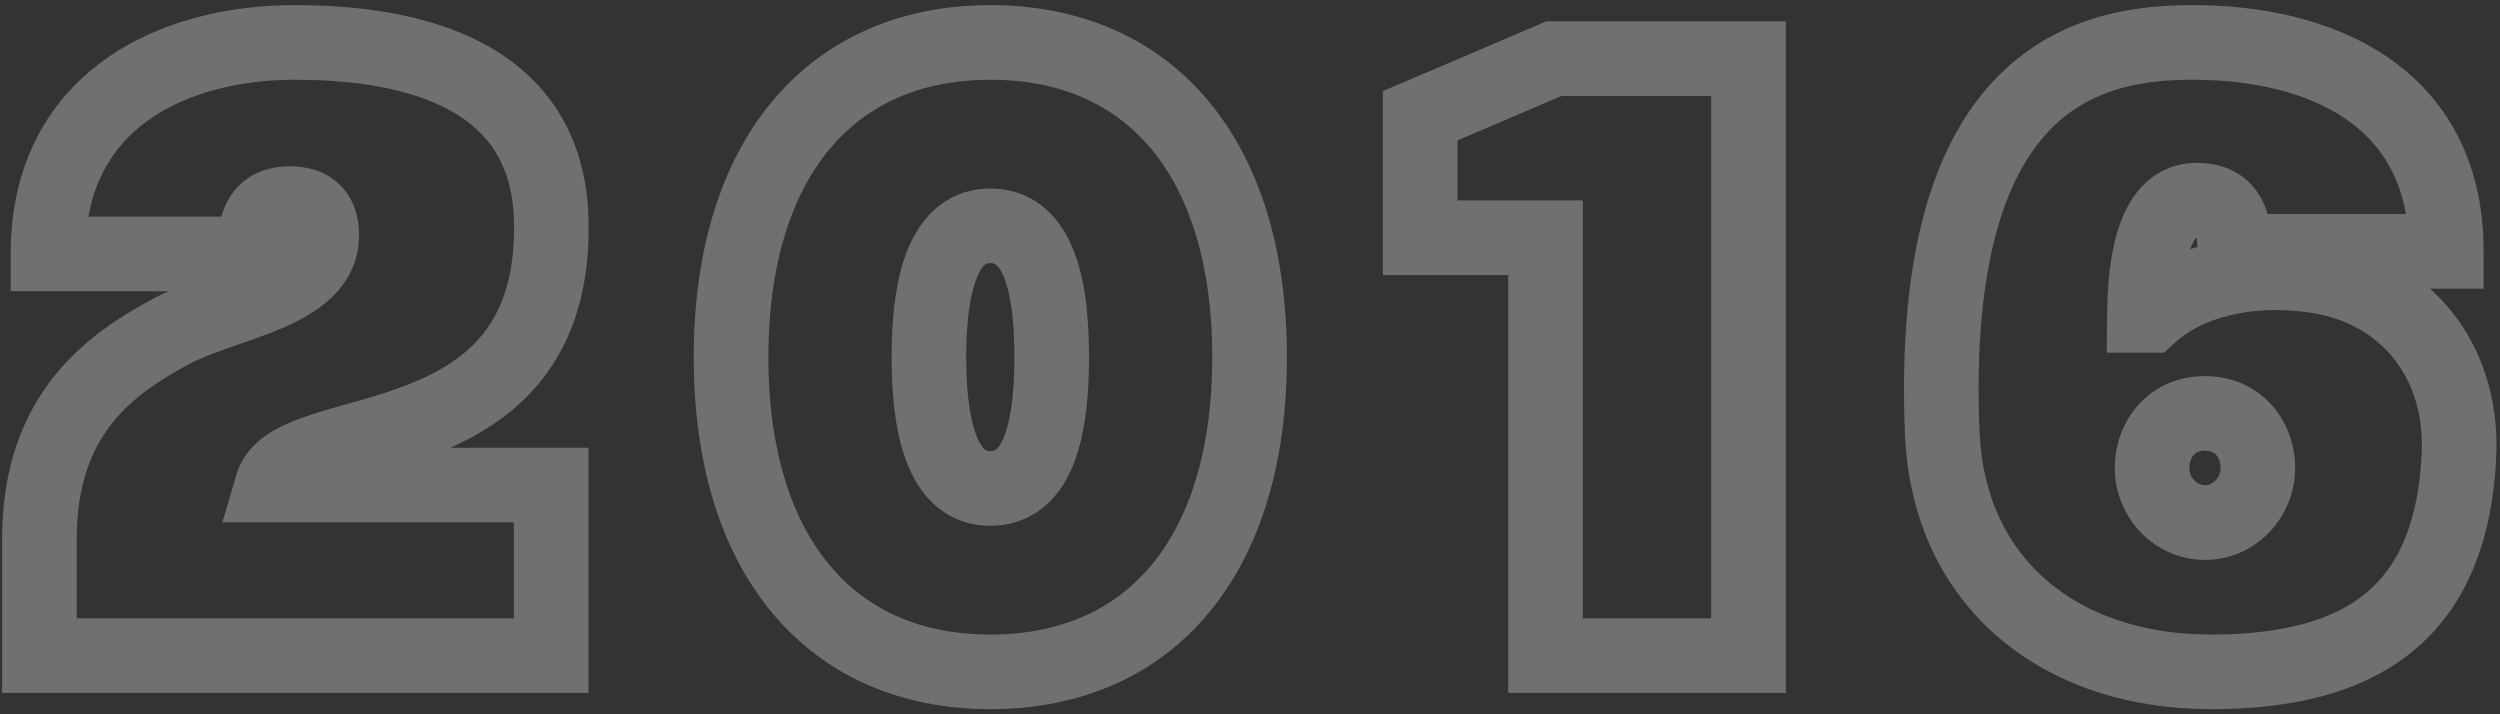 <svg width="469" height="134" viewBox="0 0 469 134" fill="none" xmlns="http://www.w3.org/2000/svg">
<rect x="0" y="0" width="469" height="134" fill="#333333" stroke="none"/>
<path opacity="0.3" d="M103.4 40.92L110.397 40.704L110.396 40.691L103.4 40.92ZM9 47.64H2V54.64H9V47.64ZM47.72 47.64V54.64H54.72V47.64H47.72ZM60.36 44.12L67.359 44.223L67.36 44.172V44.12H60.36ZM32.36 62.04L29.116 55.837L29.086 55.853L29.057 55.868L32.36 62.04ZM7.4 123H0.4L0.4 130H7.4V123ZM103.4 123V130H110.4V123H103.4ZM103.4 91H110.4V84H103.4V91ZM51.08 91L44.368 89.011L41.705 98H51.08V91ZM110.396 40.691C110.116 32.144 107.724 25.06 103.673 19.361C99.653 13.708 94.281 9.808 88.609 7.13C77.466 1.869 64.386 0.96 55.24 0.96V14.96C63.854 14.96 74.374 15.891 82.631 19.79C86.659 21.692 89.937 24.202 92.262 27.474C94.556 30.7 96.204 35.056 96.404 41.149L110.396 40.691ZM55.24 0.96C43.092 0.96 29.95 3.801 19.642 11.191C9.013 18.811 2 30.867 2 47.64H16C16 35.293 20.907 27.509 27.799 22.569C35.01 17.399 44.988 14.96 55.24 14.96V0.96ZM9 54.64C9.025 54.64 9.051 54.64 9.076 54.64C9.101 54.64 9.127 54.64 9.152 54.64C9.178 54.64 9.204 54.64 9.229 54.64C9.255 54.64 9.28 54.64 9.306 54.64C9.332 54.64 9.358 54.64 9.383 54.64C9.409 54.64 9.435 54.64 9.461 54.64C9.487 54.64 9.513 54.64 9.539 54.64C9.565 54.64 9.591 54.64 9.617 54.64C9.643 54.64 9.669 54.64 9.695 54.64C9.721 54.64 9.747 54.64 9.774 54.64C9.8 54.64 9.826 54.64 9.853 54.64C9.879 54.64 9.905 54.64 9.932 54.64C9.958 54.64 9.985 54.64 10.011 54.64C10.038 54.64 10.064 54.64 10.091 54.64C10.118 54.64 10.144 54.64 10.171 54.64C10.198 54.64 10.225 54.64 10.251 54.64C10.278 54.64 10.305 54.64 10.332 54.64C10.359 54.64 10.386 54.64 10.413 54.64C10.44 54.64 10.467 54.64 10.494 54.64C10.521 54.64 10.548 54.64 10.575 54.64C10.602 54.64 10.629 54.64 10.657 54.64C10.684 54.64 10.711 54.64 10.739 54.64C10.766 54.64 10.793 54.64 10.821 54.64C10.848 54.64 10.875 54.64 10.903 54.64C10.93 54.64 10.958 54.64 10.986 54.64C11.013 54.64 11.041 54.64 11.068 54.64C11.096 54.64 11.124 54.64 11.151 54.64C11.179 54.64 11.207 54.64 11.235 54.64C11.263 54.64 11.29 54.64 11.318 54.64C11.346 54.64 11.374 54.64 11.402 54.64C11.43 54.64 11.458 54.64 11.486 54.64C11.514 54.64 11.542 54.64 11.571 54.64C11.599 54.64 11.627 54.64 11.655 54.64C11.683 54.64 11.712 54.64 11.74 54.64C11.768 54.64 11.797 54.64 11.825 54.64C11.853 54.64 11.882 54.64 11.91 54.64C11.939 54.64 11.967 54.64 11.996 54.64C12.024 54.64 12.053 54.64 12.081 54.64C12.11 54.64 12.139 54.64 12.167 54.64C12.196 54.64 12.225 54.64 12.254 54.64C12.282 54.64 12.311 54.64 12.34 54.64C12.369 54.64 12.398 54.64 12.427 54.64C12.455 54.64 12.484 54.64 12.513 54.64C12.542 54.64 12.571 54.64 12.6 54.64C12.629 54.64 12.659 54.64 12.688 54.64C12.717 54.64 12.746 54.64 12.775 54.64C12.804 54.64 12.834 54.64 12.863 54.64C12.892 54.64 12.921 54.64 12.951 54.64C12.98 54.64 13.009 54.64 13.039 54.64C13.068 54.64 13.098 54.64 13.127 54.64C13.157 54.64 13.186 54.64 13.216 54.64C13.245 54.64 13.275 54.64 13.304 54.64C13.334 54.64 13.364 54.64 13.393 54.64C13.423 54.64 13.453 54.64 13.482 54.64C13.512 54.64 13.542 54.64 13.572 54.64C13.602 54.64 13.632 54.64 13.661 54.64C13.691 54.64 13.721 54.64 13.751 54.64C13.781 54.64 13.811 54.64 13.841 54.64C13.871 54.64 13.901 54.64 13.931 54.64C13.961 54.64 13.991 54.64 14.021 54.64C14.052 54.64 14.082 54.64 14.112 54.64C14.142 54.64 14.172 54.64 14.203 54.64C14.233 54.64 14.263 54.64 14.294 54.64C14.324 54.64 14.354 54.64 14.385 54.64C14.415 54.64 14.445 54.64 14.476 54.64C14.506 54.64 14.537 54.64 14.567 54.64C14.598 54.64 14.628 54.64 14.659 54.64C14.69 54.64 14.72 54.64 14.751 54.64C14.781 54.64 14.812 54.64 14.843 54.64C14.873 54.64 14.904 54.64 14.935 54.64C14.966 54.64 14.996 54.64 15.027 54.64C15.058 54.64 15.089 54.64 15.12 54.64C15.15 54.64 15.181 54.64 15.212 54.64C15.243 54.64 15.274 54.64 15.305 54.64C15.336 54.64 15.367 54.64 15.398 54.64C15.429 54.64 15.46 54.64 15.491 54.64C15.522 54.64 15.553 54.64 15.585 54.64C15.616 54.64 15.647 54.64 15.678 54.64C15.709 54.64 15.74 54.64 15.772 54.64C15.803 54.64 15.834 54.64 15.865 54.64C15.897 54.64 15.928 54.64 15.959 54.64C15.991 54.64 16.022 54.64 16.053 54.64C16.085 54.64 16.116 54.64 16.148 54.64C16.179 54.64 16.211 54.64 16.242 54.64C16.274 54.64 16.305 54.64 16.337 54.64C16.368 54.64 16.4 54.64 16.431 54.64C16.463 54.64 16.494 54.64 16.526 54.64C16.558 54.64 16.589 54.64 16.621 54.64C16.653 54.64 16.684 54.64 16.716 54.64C16.748 54.64 16.78 54.64 16.811 54.64C16.843 54.64 16.875 54.64 16.907 54.64C16.939 54.64 16.971 54.64 17.002 54.64C17.034 54.64 17.066 54.64 17.098 54.64C17.13 54.64 17.162 54.64 17.194 54.64C17.226 54.64 17.258 54.64 17.29 54.64C17.322 54.64 17.354 54.64 17.386 54.64C17.418 54.64 17.45 54.64 17.482 54.64C17.514 54.64 17.546 54.64 17.578 54.64C17.61 54.64 17.643 54.64 17.675 54.64C17.707 54.64 17.739 54.64 17.771 54.64C17.803 54.64 17.836 54.64 17.868 54.64C17.9 54.64 17.933 54.64 17.965 54.64C17.997 54.64 18.029 54.64 18.062 54.64C18.094 54.64 18.126 54.64 18.159 54.64C18.191 54.64 18.224 54.64 18.256 54.64C18.288 54.64 18.321 54.64 18.353 54.64C18.386 54.64 18.418 54.64 18.451 54.64C18.483 54.64 18.515 54.64 18.548 54.64C18.58 54.64 18.613 54.64 18.645 54.64C18.678 54.64 18.711 54.64 18.743 54.64C18.776 54.64 18.808 54.64 18.841 54.64C18.874 54.64 18.906 54.64 18.939 54.64C18.971 54.64 19.004 54.64 19.037 54.64C19.07 54.64 19.102 54.64 19.135 54.64C19.168 54.64 19.2 54.64 19.233 54.64C19.266 54.64 19.299 54.64 19.331 54.64C19.364 54.64 19.397 54.64 19.43 54.64C19.463 54.64 19.495 54.64 19.528 54.64C19.561 54.64 19.594 54.64 19.627 54.64C19.66 54.64 19.692 54.64 19.725 54.64C19.758 54.64 19.791 54.64 19.824 54.64C19.857 54.64 19.89 54.64 19.923 54.64C19.956 54.64 19.989 54.64 20.022 54.64C20.055 54.64 20.088 54.64 20.121 54.64C20.154 54.64 20.187 54.64 20.22 54.64C20.253 54.64 20.286 54.64 20.319 54.64C20.352 54.64 20.385 54.64 20.418 54.64C20.451 54.64 20.484 54.64 20.517 54.64C20.551 54.64 20.584 54.64 20.617 54.64C20.65 54.64 20.683 54.64 20.716 54.64C20.749 54.64 20.783 54.64 20.816 54.64C20.849 54.64 20.882 54.64 20.915 54.64C20.948 54.64 20.982 54.64 21.015 54.64C21.048 54.64 21.081 54.64 21.115 54.64C21.148 54.64 21.181 54.64 21.214 54.64C21.248 54.64 21.281 54.64 21.314 54.64C21.348 54.64 21.381 54.64 21.414 54.64C21.447 54.64 21.481 54.64 21.514 54.64C21.547 54.64 21.581 54.64 21.614 54.64C21.647 54.64 21.681 54.64 21.714 54.64C21.747 54.64 21.781 54.64 21.814 54.64C21.848 54.64 21.881 54.64 21.914 54.64C21.948 54.64 21.981 54.64 22.014 54.64C22.048 54.64 22.081 54.64 22.115 54.64C22.148 54.64 22.181 54.64 22.215 54.64C22.248 54.64 22.282 54.64 22.315 54.64C22.349 54.64 22.382 54.64 22.416 54.64C22.449 54.64 22.483 54.64 22.516 54.64C22.549 54.64 22.583 54.64 22.616 54.64C22.65 54.64 22.683 54.64 22.717 54.64C22.75 54.64 22.784 54.64 22.817 54.64C22.851 54.64 22.884 54.64 22.918 54.64C22.951 54.64 22.985 54.64 23.018 54.64C23.052 54.64 23.086 54.64 23.119 54.64C23.153 54.64 23.186 54.64 23.22 54.64C23.253 54.64 23.287 54.64 23.32 54.64C23.354 54.64 23.387 54.64 23.421 54.64C23.455 54.64 23.488 54.64 23.522 54.64C23.555 54.64 23.589 54.64 23.622 54.64C23.656 54.64 23.69 54.64 23.723 54.64C23.757 54.64 23.79 54.64 23.824 54.64C23.858 54.64 23.891 54.64 23.925 54.64C23.958 54.64 23.992 54.64 24.026 54.64C24.059 54.64 24.093 54.64 24.126 54.64C24.16 54.64 24.194 54.64 24.227 54.64C24.261 54.64 24.294 54.64 24.328 54.64C24.362 54.64 24.395 54.64 24.429 54.64C24.462 54.64 24.496 54.64 24.53 54.64C24.563 54.64 24.597 54.64 24.631 54.64C24.664 54.64 24.698 54.64 24.731 54.64C24.765 54.64 24.799 54.64 24.832 54.64C24.866 54.64 24.899 54.64 24.933 54.64C24.967 54.64 25 54.64 25.034 54.64C25.067 54.64 25.101 54.64 25.135 54.64C25.168 54.64 25.202 54.64 25.235 54.64C25.269 54.64 25.303 54.64 25.336 54.64C25.37 54.64 25.403 54.64 25.437 54.64C25.471 54.64 25.504 54.64 25.538 54.64C25.571 54.64 25.605 54.64 25.639 54.64C25.672 54.64 25.706 54.64 25.739 54.64C25.773 54.64 25.806 54.64 25.84 54.64C25.874 54.64 25.907 54.64 25.941 54.64C25.974 54.64 26.008 54.64 26.041 54.64C26.075 54.64 26.109 54.64 26.142 54.64C26.176 54.64 26.209 54.64 26.243 54.64C26.276 54.64 26.31 54.64 26.343 54.64C26.377 54.64 26.41 54.64 26.444 54.64C26.478 54.64 26.511 54.64 26.545 54.64C26.578 54.64 26.612 54.64 26.645 54.64C26.679 54.64 26.712 54.64 26.746 54.64C26.779 54.64 26.813 54.64 26.846 54.64C26.88 54.64 26.913 54.64 26.947 54.64C26.98 54.64 27.014 54.64 27.047 54.64C27.08 54.64 27.114 54.64 27.147 54.64C27.181 54.64 27.214 54.64 27.248 54.64C27.281 54.64 27.314 54.64 27.348 54.64C27.381 54.64 27.415 54.64 27.448 54.64C27.482 54.64 27.515 54.64 27.548 54.64C27.582 54.64 27.615 54.64 27.648 54.64C27.682 54.64 27.715 54.64 27.748 54.64C27.782 54.64 27.815 54.64 27.849 54.64C27.882 54.64 27.915 54.64 27.948 54.64C27.982 54.64 28.015 54.64 28.048 54.64C28.082 54.64 28.115 54.64 28.148 54.64C28.182 54.64 28.215 54.64 28.248 54.64C28.281 54.64 28.315 54.64 28.348 54.64C28.381 54.64 28.414 54.64 28.448 54.64C28.481 54.64 28.514 54.64 28.547 54.64C28.58 54.64 28.613 54.64 28.647 54.64C28.68 54.64 28.713 54.64 28.746 54.64C28.779 54.64 28.812 54.64 28.846 54.64C28.879 54.64 28.912 54.64 28.945 54.64C28.978 54.64 29.011 54.64 29.044 54.64C29.077 54.64 29.11 54.64 29.143 54.64C29.177 54.64 29.209 54.64 29.243 54.64C29.276 54.64 29.309 54.64 29.342 54.64C29.375 54.64 29.408 54.64 29.441 54.64C29.474 54.64 29.506 54.64 29.54 54.64C29.572 54.64 29.605 54.64 29.638 54.64C29.671 54.64 29.704 54.64 29.737 54.64C29.77 54.64 29.803 54.64 29.836 54.64C29.869 54.64 29.901 54.64 29.934 54.64C29.967 54.64 30 54.64 30.033 54.64C30.065 54.64 30.098 54.64 30.131 54.64C30.164 54.64 30.197 54.64 30.229 54.64C30.262 54.64 30.295 54.64 30.327 54.64C30.36 54.64 30.393 54.64 30.425 54.64C30.458 54.64 30.491 54.64 30.523 54.64C30.556 54.64 30.589 54.64 30.621 54.64C30.654 54.64 30.687 54.64 30.719 54.64C30.752 54.64 30.784 54.64 30.817 54.64C30.849 54.64 30.882 54.64 30.914 54.64C30.947 54.64 30.979 54.64 31.012 54.64C31.044 54.64 31.077 54.64 31.109 54.64C31.142 54.64 31.174 54.64 31.206 54.64C31.239 54.64 31.271 54.64 31.304 54.64C31.336 54.64 31.368 54.64 31.401 54.64C31.433 54.64 31.465 54.64 31.497 54.64C31.53 54.64 31.562 54.64 31.594 54.64C31.627 54.64 31.659 54.64 31.691 54.64C31.723 54.64 31.755 54.64 31.788 54.64C31.82 54.64 31.852 54.64 31.884 54.64C31.916 54.64 31.948 54.64 31.98 54.64C32.012 54.64 32.044 54.64 32.076 54.64C32.108 54.64 32.14 54.64 32.172 54.64C32.204 54.64 32.236 54.64 32.268 54.64C32.3 54.64 32.332 54.64 32.364 54.64C32.396 54.64 32.428 54.64 32.46 54.64C32.492 54.64 32.523 54.64 32.555 54.64C32.587 54.64 32.619 54.64 32.651 54.64C32.682 54.64 32.714 54.64 32.746 54.64C32.778 54.64 32.809 54.64 32.841 54.64C32.873 54.64 32.904 54.64 32.936 54.64C32.968 54.64 32.999 54.64 33.031 54.64C33.062 54.64 33.094 54.64 33.126 54.64C33.157 54.64 33.188 54.64 33.22 54.64C33.252 54.64 33.283 54.64 33.314 54.64C33.346 54.64 33.377 54.64 33.409 54.64C33.44 54.64 33.471 54.64 33.503 54.64C33.534 54.64 33.565 54.64 33.597 54.64C33.628 54.64 33.659 54.64 33.69 54.64C33.722 54.64 33.753 54.64 33.784 54.64C33.815 54.64 33.846 54.64 33.877 54.64C33.909 54.64 33.94 54.64 33.971 54.64C34.002 54.64 34.033 54.64 34.064 54.64C34.095 54.64 34.126 54.64 34.157 54.64C34.188 54.64 34.219 54.64 34.25 54.64C34.281 54.64 34.311 54.64 34.342 54.64C34.373 54.64 34.404 54.64 34.435 54.64C34.465 54.64 34.496 54.64 34.527 54.64C34.558 54.64 34.589 54.64 34.619 54.64C34.65 54.64 34.681 54.64 34.711 54.64C34.742 54.64 34.772 54.64 34.803 54.64C34.833 54.64 34.864 54.64 34.895 54.64C34.925 54.64 34.955 54.64 34.986 54.64C35.016 54.64 35.047 54.64 35.077 54.64C35.108 54.64 35.138 54.64 35.168 54.64C35.199 54.64 35.229 54.64 35.259 54.64C35.289 54.64 35.319 54.64 35.35 54.64C35.38 54.64 35.41 54.64 35.44 54.64C35.47 54.64 35.5 54.64 35.531 54.64C35.561 54.64 35.591 54.64 35.621 54.64C35.651 54.64 35.681 54.64 35.711 54.64C35.74 54.64 35.77 54.64 35.8 54.64C35.83 54.64 35.86 54.64 35.89 54.64C35.92 54.64 35.949 54.64 35.979 54.64C36.009 54.64 36.039 54.64 36.068 54.64C36.098 54.64 36.127 54.64 36.157 54.64C36.187 54.64 36.216 54.64 36.246 54.64C36.275 54.64 36.305 54.64 36.334 54.64C36.364 54.64 36.393 54.64 36.423 54.64C36.452 54.64 36.481 54.64 36.511 54.64C36.54 54.64 36.569 54.64 36.599 54.64C36.628 54.64 36.657 54.64 36.686 54.64C36.716 54.64 36.745 54.64 36.774 54.64C36.803 54.64 36.832 54.64 36.861 54.64C36.89 54.64 36.919 54.64 36.948 54.64C36.977 54.64 37.006 54.64 37.035 54.64C37.064 54.64 37.093 54.64 37.121 54.64C37.15 54.64 37.179 54.64 37.208 54.64C37.237 54.64 37.265 54.64 37.294 54.64C37.323 54.64 37.351 54.64 37.38 54.64C37.409 54.64 37.437 54.64 37.466 54.64C37.494 54.64 37.523 54.64 37.551 54.64C37.58 54.64 37.608 54.64 37.636 54.64C37.665 54.64 37.693 54.64 37.721 54.64C37.75 54.64 37.778 54.64 37.806 54.64C37.834 54.64 37.862 54.64 37.891 54.64C37.919 54.64 37.947 54.64 37.975 54.64C38.003 54.64 38.031 54.64 38.059 54.64C38.087 54.64 38.115 54.64 38.143 54.64C38.171 54.64 38.199 54.64 38.226 54.64C38.254 54.64 38.282 54.64 38.31 54.64C38.337 54.64 38.365 54.64 38.393 54.64C38.42 54.64 38.448 54.64 38.476 54.64C38.503 54.64 38.531 54.64 38.558 54.64C38.586 54.64 38.613 54.64 38.641 54.64C38.668 54.64 38.695 54.64 38.723 54.64C38.75 54.64 38.777 54.64 38.804 54.64C38.832 54.64 38.859 54.64 38.886 54.64C38.913 54.64 38.94 54.64 38.967 54.64C38.994 54.64 39.021 54.64 39.048 54.64C39.075 54.64 39.102 54.64 39.129 54.64C39.156 54.64 39.183 54.64 39.21 54.64C39.236 54.64 39.263 54.64 39.29 54.64C39.316 54.64 39.343 54.64 39.37 54.64C39.396 54.64 39.423 54.64 39.45 54.64C39.476 54.64 39.502 54.64 39.529 54.64C39.555 54.64 39.582 54.64 39.608 54.64C39.635 54.64 39.661 54.64 39.687 54.64C39.713 54.64 39.739 54.64 39.766 54.64C39.792 54.64 39.818 54.64 39.844 54.64C39.87 54.64 39.896 54.64 39.922 54.64C39.948 54.64 39.974 54.64 40 54.64C40.026 54.64 40.051 54.64 40.077 54.64C40.103 54.64 40.129 54.64 40.154 54.64C40.18 54.64 40.206 54.64 40.231 54.64C40.257 54.64 40.283 54.64 40.308 54.64C40.334 54.64 40.359 54.64 40.385 54.64C40.41 54.64 40.435 54.64 40.461 54.64C40.486 54.64 40.511 54.64 40.536 54.64C40.562 54.64 40.587 54.64 40.612 54.64C40.637 54.64 40.662 54.64 40.687 54.64C40.712 54.64 40.737 54.64 40.762 54.64C40.787 54.64 40.812 54.64 40.836 54.64C40.861 54.64 40.886 54.64 40.911 54.64C40.935 54.64 40.96 54.64 40.985 54.64C41.009 54.64 41.034 54.64 41.058 54.64C41.083 54.64 41.107 54.64 41.132 54.64C41.156 54.64 41.18 54.64 41.205 54.64C41.229 54.64 41.253 54.64 41.278 54.64C41.302 54.64 41.326 54.64 41.35 54.64C41.374 54.64 41.398 54.64 41.422 54.64C41.446 54.64 41.47 54.64 41.494 54.64C41.518 54.64 41.541 54.64 41.565 54.64C41.589 54.64 41.613 54.64 41.636 54.64C41.66 54.64 41.684 54.64 41.707 54.64C41.731 54.64 41.754 54.64 41.778 54.64C41.801 54.64 41.825 54.64 41.848 54.64C41.871 54.64 41.895 54.64 41.918 54.64C41.941 54.64 41.964 54.64 41.987 54.64C42.011 54.64 42.034 54.64 42.057 54.64C42.08 54.64 42.103 54.64 42.126 54.64C42.148 54.64 42.171 54.64 42.194 54.64C42.217 54.64 42.24 54.64 42.262 54.64C42.285 54.64 42.308 54.64 42.33 54.64C42.353 54.64 42.375 54.64 42.398 54.64C42.42 54.64 42.443 54.64 42.465 54.64C42.487 54.64 42.51 54.64 42.532 54.64C42.554 54.64 42.576 54.64 42.598 54.64C42.62 54.64 42.642 54.64 42.664 54.64C42.686 54.64 42.708 54.64 42.73 54.64C42.752 54.64 42.774 54.64 42.796 54.64C42.818 54.64 42.839 54.64 42.861 54.64C42.883 54.64 42.904 54.64 42.926 54.64C42.947 54.64 42.969 54.64 42.99 54.64C43.011 54.64 43.033 54.64 43.054 54.64C43.075 54.64 43.097 54.64 43.118 54.64C43.139 54.64 43.16 54.64 43.181 54.64C43.202 54.64 43.223 54.64 43.244 54.64C43.265 54.64 43.286 54.64 43.307 54.64C43.328 54.64 43.348 54.64 43.369 54.64C43.39 54.64 43.41 54.64 43.431 54.64C43.452 54.64 43.472 54.64 43.492 54.64C43.513 54.64 43.533 54.64 43.554 54.64C43.574 54.64 43.594 54.64 43.614 54.64C43.635 54.64 43.655 54.64 43.675 54.64C43.695 54.64 43.715 54.64 43.735 54.64C43.755 54.64 43.775 54.64 43.795 54.64C43.814 54.64 43.834 54.64 43.854 54.64C43.874 54.64 43.893 54.64 43.913 54.64C43.932 54.64 43.952 54.64 43.971 54.64C43.991 54.64 44.01 54.64 44.029 54.64C44.049 54.64 44.068 54.64 44.087 54.64C44.106 54.64 44.126 54.64 44.145 54.64C44.164 54.64 44.183 54.64 44.202 54.64C44.221 54.64 44.239 54.64 44.258 54.64C44.277 54.64 44.296 54.64 44.314 54.64C44.333 54.64 44.352 54.64 44.37 54.64C44.389 54.64 44.407 54.64 44.426 54.64C44.444 54.64 44.462 54.64 44.481 54.64C44.499 54.64 44.517 54.64 44.535 54.64C44.553 54.64 44.572 54.64 44.59 54.64C44.608 54.64 44.626 54.64 44.643 54.64C44.661 54.64 44.679 54.64 44.697 54.64C44.715 54.64 44.732 54.64 44.75 54.64C44.767 54.64 44.785 54.64 44.802 54.64C44.82 54.64 44.837 54.64 44.855 54.64C44.872 54.64 44.889 54.64 44.906 54.64C44.924 54.64 44.941 54.64 44.958 54.64C44.975 54.64 44.992 54.64 45.009 54.64C45.026 54.64 45.042 54.64 45.059 54.64C45.076 54.64 45.093 54.64 45.109 54.64C45.126 54.64 45.143 54.64 45.159 54.64C45.176 54.64 45.192 54.64 45.208 54.64C45.225 54.64 45.241 54.64 45.257 54.64C45.273 54.64 45.29 54.64 45.306 54.64C45.322 54.64 45.338 54.64 45.354 54.64C45.37 54.64 45.386 54.64 45.401 54.64C45.417 54.64 45.433 54.64 45.449 54.64C45.464 54.64 45.48 54.64 45.495 54.64C45.511 54.64 45.526 54.64 45.542 54.64C45.557 54.64 45.572 54.64 45.587 54.64C45.603 54.64 45.618 54.64 45.633 54.64C45.648 54.64 45.663 54.64 45.678 54.64C45.693 54.64 45.708 54.64 45.722 54.64C45.737 54.64 45.752 54.64 45.767 54.64C45.781 54.64 45.796 54.64 45.81 54.64C45.825 54.64 45.839 54.64 45.853 54.64C45.868 54.64 45.882 54.64 45.896 54.64C45.91 54.64 45.925 54.64 45.938 54.64C45.953 54.64 45.967 54.64 45.98 54.64C45.994 54.64 46.008 54.64 46.022 54.64C46.035 54.64 46.049 54.64 46.063 54.64C46.076 54.64 46.09 54.64 46.103 54.64C46.117 54.64 46.13 54.64 46.143 54.64C46.157 54.64 46.17 54.64 46.183 54.64C46.196 54.64 46.209 54.64 46.222 54.64C46.235 54.64 46.248 54.64 46.261 54.64C46.274 54.64 46.286 54.64 46.299 54.64C46.312 54.64 46.324 54.64 46.337 54.64C46.349 54.64 46.362 54.64 46.374 54.64C46.386 54.64 46.399 54.64 46.411 54.64C46.423 54.64 46.435 54.64 46.447 54.64C46.459 54.64 46.471 54.64 46.483 54.64C46.495 54.64 46.507 54.64 46.519 54.64C46.53 54.64 46.542 54.64 46.553 54.64C46.565 54.64 46.576 54.64 46.588 54.64C46.599 54.64 46.611 54.64 46.622 54.64C46.633 54.64 46.644 54.64 46.655 54.64C46.666 54.64 46.677 54.64 46.688 54.64C46.699 54.64 46.71 54.64 46.721 54.64C46.731 54.64 46.742 54.64 46.753 54.64C46.763 54.64 46.774 54.64 46.784 54.64C46.795 54.64 46.805 54.64 46.815 54.64C46.826 54.64 46.836 54.64 46.846 54.64C46.856 54.64 46.866 54.64 46.876 54.64C46.886 54.64 46.896 54.64 46.906 54.64C46.915 54.64 46.925 54.64 46.935 54.64C46.944 54.64 46.954 54.64 46.963 54.64C46.973 54.64 46.982 54.64 46.991 54.64C47.001 54.64 47.01 54.64 47.019 54.64C47.028 54.64 47.037 54.64 47.046 54.64C47.055 54.64 47.064 54.64 47.073 54.64C47.081 54.64 47.09 54.64 47.099 54.64C47.107 54.64 47.116 54.64 47.124 54.64C47.133 54.64 47.141 54.64 47.149 54.64C47.157 54.64 47.166 54.64 47.174 54.64C47.182 54.64 47.19 54.64 47.198 54.64C47.206 54.64 47.214 54.64 47.221 54.64C47.229 54.64 47.237 54.64 47.244 54.64C47.252 54.64 47.259 54.64 47.267 54.64C47.274 54.64 47.281 54.64 47.289 54.64C47.296 54.64 47.303 54.64 47.31 54.64C47.317 54.64 47.324 54.64 47.331 54.64C47.338 54.64 47.345 54.64 47.351 54.64C47.358 54.64 47.365 54.64 47.371 54.64C47.378 54.64 47.384 54.64 47.391 54.64C47.397 54.64 47.403 54.64 47.409 54.64C47.416 54.64 47.422 54.64 47.428 54.64C47.434 54.64 47.439 54.64 47.445 54.64C47.451 54.64 47.457 54.64 47.462 54.64C47.468 54.64 47.474 54.64 47.479 54.64C47.484 54.64 47.49 54.64 47.495 54.64C47.501 54.64 47.506 54.64 47.511 54.64C47.516 54.64 47.521 54.64 47.526 54.64C47.531 54.64 47.535 54.64 47.54 54.64C47.545 54.64 47.55 54.64 47.554 54.64C47.559 54.64 47.563 54.64 47.568 54.64C47.572 54.64 47.576 54.64 47.58 54.64C47.585 54.64 47.589 54.64 47.593 54.64C47.597 54.64 47.601 54.64 47.604 54.64C47.608 54.64 47.612 54.64 47.616 54.64C47.619 54.64 47.623 54.64 47.626 54.64C47.63 54.64 47.633 54.64 47.636 54.64C47.639 54.64 47.643 54.64 47.646 54.64C47.649 54.64 47.652 54.64 47.655 54.64C47.657 54.64 47.66 54.64 47.663 54.64C47.666 54.64 47.668 54.64 47.671 54.64C47.673 54.64 47.676 54.64 47.678 54.64C47.68 54.64 47.683 54.64 47.685 54.64C47.687 54.64 47.689 54.64 47.691 54.64C47.693 54.64 47.695 54.64 47.696 54.64C47.698 54.64 47.7 54.64 47.701 54.64C47.703 54.64 47.704 54.64 47.706 54.64C47.707 54.64 47.708 54.64 47.709 54.64C47.711 54.64 47.712 54.64 47.713 54.64C47.714 54.64 47.715 54.64 47.715 54.64C47.716 54.64 47.717 54.64 47.717 54.64C47.718 54.64 47.718 54.64 47.719 54.64C47.719 54.64 47.719 54.64 47.72 54.64C47.72 54.64 47.72 54.64 47.72 47.64C47.72 40.64 47.72 40.64 47.72 40.64C47.719 40.64 47.719 40.64 47.719 40.64C47.718 40.64 47.718 40.64 47.717 40.64C47.717 40.64 47.716 40.64 47.715 40.64C47.715 40.64 47.714 40.64 47.713 40.64C47.712 40.64 47.711 40.64 47.709 40.64C47.708 40.64 47.707 40.64 47.706 40.64C47.704 40.64 47.703 40.64 47.701 40.64C47.7 40.64 47.698 40.64 47.696 40.64C47.695 40.64 47.693 40.64 47.691 40.64C47.689 40.64 47.687 40.64 47.685 40.64C47.683 40.64 47.68 40.64 47.678 40.64C47.676 40.64 47.673 40.64 47.671 40.64C47.668 40.64 47.666 40.64 47.663 40.64C47.66 40.64 47.657 40.64 47.655 40.64C47.652 40.64 47.649 40.64 47.646 40.64C47.643 40.64 47.639 40.64 47.636 40.64C47.633 40.64 47.63 40.64 47.626 40.64C47.623 40.64 47.619 40.64 47.616 40.64C47.612 40.64 47.608 40.64 47.604 40.64C47.601 40.64 47.597 40.64 47.593 40.64C47.589 40.64 47.585 40.64 47.58 40.64C47.576 40.64 47.572 40.64 47.568 40.64C47.563 40.64 47.559 40.64 47.554 40.64C47.55 40.64 47.545 40.64 47.54 40.64C47.535 40.64 47.531 40.64 47.526 40.64C47.521 40.64 47.516 40.64 47.511 40.64C47.506 40.64 47.501 40.64 47.495 40.64C47.49 40.64 47.484 40.64 47.479 40.64C47.474 40.64 47.468 40.64 47.462 40.64C47.457 40.64 47.451 40.64 47.445 40.64C47.439 40.64 47.434 40.64 47.428 40.64C47.422 40.64 47.416 40.64 47.409 40.64C47.403 40.64 47.397 40.64 47.391 40.64C47.384 40.64 47.378 40.64 47.371 40.64C47.365 40.64 47.358 40.64 47.351 40.64C47.345 40.64 47.338 40.64 47.331 40.64C47.324 40.64 47.317 40.64 47.31 40.64C47.303 40.64 47.296 40.64 47.289 40.64C47.281 40.64 47.274 40.64 47.267 40.64C47.259 40.64 47.252 40.64 47.244 40.64C47.237 40.64 47.229 40.64 47.221 40.64C47.214 40.64 47.206 40.64 47.198 40.64C47.19 40.64 47.182 40.64 47.174 40.64C47.166 40.64 47.157 40.64 47.149 40.64C47.141 40.64 47.133 40.64 47.124 40.64C47.116 40.64 47.107 40.64 47.099 40.64C47.09 40.64 47.081 40.64 47.073 40.64C47.064 40.64 47.055 40.64 47.046 40.64C47.037 40.64 47.028 40.64 47.019 40.64C47.01 40.64 47.001 40.64 46.991 40.64C46.982 40.64 46.973 40.64 46.963 40.64C46.954 40.64 46.944 40.64 46.935 40.64C46.925 40.64 46.915 40.64 46.906 40.64C46.896 40.64 46.886 40.64 46.876 40.64C46.866 40.64 46.856 40.64 46.846 40.64C46.836 40.64 46.826 40.64 46.815 40.64C46.805 40.64 46.795 40.64 46.784 40.64C46.774 40.64 46.763 40.64 46.753 40.64C46.742 40.64 46.731 40.64 46.721 40.64C46.71 40.64 46.699 40.64 46.688 40.64C46.677 40.64 46.666 40.64 46.655 40.64C46.644 40.64 46.633 40.64 46.622 40.64C46.611 40.64 46.599 40.64 46.588 40.64C46.576 40.64 46.565 40.64 46.553 40.64C46.542 40.64 46.53 40.64 46.519 40.64C46.507 40.64 46.495 40.64 46.483 40.64C46.471 40.64 46.459 40.64 46.447 40.64C46.435 40.64 46.423 40.64 46.411 40.64C46.399 40.64 46.386 40.64 46.374 40.64C46.362 40.64 46.349 40.64 46.337 40.64C46.324 40.64 46.312 40.64 46.299 40.64C46.286 40.64 46.274 40.64 46.261 40.64C46.248 40.64 46.235 40.64 46.222 40.64C46.209 40.64 46.196 40.64 46.183 40.64C46.17 40.64 46.157 40.64 46.143 40.64C46.13 40.64 46.117 40.64 46.103 40.64C46.09 40.64 46.076 40.64 46.063 40.64C46.049 40.64 46.035 40.64 46.022 40.64C46.008 40.64 45.994 40.64 45.98 40.64C45.967 40.64 45.953 40.64 45.938 40.64C45.925 40.64 45.91 40.64 45.896 40.64C45.882 40.64 45.868 40.64 45.853 40.64C45.839 40.64 45.825 40.64 45.81 40.64C45.796 40.64 45.781 40.64 45.767 40.64C45.752 40.64 45.737 40.64 45.722 40.64C45.708 40.64 45.693 40.64 45.678 40.64C45.663 40.64 45.648 40.64 45.633 40.64C45.618 40.64 45.603 40.64 45.587 40.64C45.572 40.64 45.557 40.64 45.542 40.64C45.526 40.64 45.511 40.64 45.495 40.64C45.48 40.64 45.464 40.64 45.449 40.64C45.433 40.64 45.417 40.64 45.401 40.64C45.386 40.64 45.37 40.64 45.354 40.64C45.338 40.64 45.322 40.64 45.306 40.64C45.29 40.64 45.273 40.64 45.257 40.64C45.241 40.64 45.225 40.64 45.208 40.64C45.192 40.64 45.176 40.64 45.159 40.64C45.143 40.64 45.126 40.64 45.109 40.64C45.093 40.64 45.076 40.64 45.059 40.64C45.042 40.64 45.026 40.64 45.009 40.64C44.992 40.64 44.975 40.64 44.958 40.64C44.941 40.64 44.924 40.64 44.906 40.64C44.889 40.64 44.872 40.64 44.855 40.64C44.837 40.64 44.82 40.64 44.802 40.64C44.785 40.64 44.767 40.64 44.75 40.64C44.732 40.64 44.715 40.64 44.697 40.64C44.679 40.64 44.661 40.64 44.643 40.64C44.626 40.64 44.608 40.64 44.59 40.64C44.572 40.64 44.553 40.64 44.535 40.64C44.517 40.64 44.499 40.64 44.481 40.64C44.462 40.64 44.444 40.64 44.426 40.64C44.407 40.64 44.389 40.64 44.37 40.64C44.352 40.64 44.333 40.64 44.314 40.64C44.296 40.64 44.277 40.64 44.258 40.64C44.239 40.64 44.221 40.64 44.202 40.64C44.183 40.64 44.164 40.64 44.145 40.64C44.126 40.64 44.106 40.64 44.087 40.64C44.068 40.64 44.049 40.64 44.029 40.64C44.01 40.64 43.991 40.64 43.971 40.64C43.952 40.64 43.932 40.64 43.913 40.64C43.893 40.64 43.874 40.64 43.854 40.64C43.834 40.64 43.814 40.64 43.795 40.64C43.775 40.64 43.755 40.64 43.735 40.64C43.715 40.64 43.695 40.64 43.675 40.64C43.655 40.64 43.635 40.64 43.614 40.64C43.594 40.64 43.574 40.64 43.554 40.64C43.533 40.64 43.513 40.64 43.492 40.64C43.472 40.64 43.452 40.64 43.431 40.64C43.41 40.64 43.39 40.64 43.369 40.64C43.348 40.64 43.328 40.64 43.307 40.64C43.286 40.64 43.265 40.64 43.244 40.64C43.223 40.64 43.202 40.64 43.181 40.64C43.16 40.64 43.139 40.64 43.118 40.64C43.097 40.64 43.075 40.64 43.054 40.64C43.033 40.64 43.011 40.64 42.99 40.64C42.969 40.64 42.947 40.64 42.926 40.64C42.904 40.64 42.883 40.64 42.861 40.64C42.839 40.64 42.818 40.64 42.796 40.64C42.774 40.64 42.752 40.64 42.73 40.64C42.708 40.64 42.686 40.64 42.664 40.64C42.642 40.64 42.62 40.64 42.598 40.64C42.576 40.64 42.554 40.64 42.532 40.64C42.51 40.64 42.487 40.64 42.465 40.64C42.443 40.64 42.42 40.64 42.398 40.64C42.375 40.64 42.353 40.64 42.33 40.64C42.308 40.64 42.285 40.64 42.262 40.64C42.24 40.64 42.217 40.64 42.194 40.64C42.171 40.64 42.148 40.64 42.126 40.64C42.103 40.64 42.08 40.64 42.057 40.64C42.034 40.64 42.011 40.64 41.987 40.64C41.964 40.64 41.941 40.64 41.918 40.64C41.895 40.64 41.871 40.64 41.848 40.64C41.825 40.64 41.801 40.64 41.778 40.64C41.754 40.64 41.731 40.64 41.707 40.64C41.684 40.64 41.66 40.64 41.636 40.64C41.613 40.64 41.589 40.64 41.565 40.64C41.541 40.64 41.518 40.64 41.494 40.64C41.47 40.64 41.446 40.64 41.422 40.64C41.398 40.64 41.374 40.64 41.35 40.64C41.326 40.64 41.302 40.64 41.278 40.64C41.253 40.64 41.229 40.64 41.205 40.64C41.18 40.64 41.156 40.64 41.132 40.64C41.107 40.64 41.083 40.64 41.058 40.64C41.034 40.64 41.009 40.64 40.985 40.64C40.96 40.64 40.935 40.64 40.911 40.64C40.886 40.64 40.861 40.64 40.836 40.64C40.812 40.64 40.787 40.64 40.762 40.64C40.737 40.64 40.712 40.64 40.687 40.64C40.662 40.64 40.637 40.64 40.612 40.64C40.587 40.64 40.562 40.64 40.536 40.64C40.511 40.64 40.486 40.64 40.461 40.64C40.435 40.64 40.41 40.64 40.385 40.64C40.359 40.64 40.334 40.64 40.308 40.64C40.283 40.64 40.257 40.64 40.231 40.64C40.206 40.64 40.18 40.64 40.154 40.64C40.129 40.64 40.103 40.64 40.077 40.64C40.051 40.64 40.026 40.64 40 40.64C39.974 40.64 39.948 40.64 39.922 40.64C39.896 40.64 39.87 40.64 39.844 40.64C39.818 40.64 39.792 40.64 39.766 40.64C39.739 40.64 39.713 40.64 39.687 40.64C39.661 40.64 39.635 40.64 39.608 40.64C39.582 40.64 39.555 40.64 39.529 40.64C39.502 40.64 39.476 40.64 39.45 40.64C39.423 40.64 39.396 40.64 39.37 40.64C39.343 40.64 39.316 40.64 39.29 40.64C39.263 40.64 39.236 40.64 39.21 40.64C39.183 40.64 39.156 40.64 39.129 40.64C39.102 40.64 39.075 40.64 39.048 40.64C39.021 40.64 38.994 40.64 38.967 40.64C38.94 40.64 38.913 40.64 38.886 40.64C38.859 40.64 38.832 40.64 38.804 40.64C38.777 40.64 38.75 40.64 38.723 40.64C38.695 40.64 38.668 40.64 38.641 40.64C38.613 40.64 38.586 40.64 38.558 40.64C38.531 40.64 38.503 40.64 38.476 40.64C38.448 40.64 38.42 40.64 38.393 40.64C38.365 40.64 38.337 40.64 38.31 40.64C38.282 40.64 38.254 40.64 38.226 40.64C38.199 40.64 38.171 40.64 38.143 40.64C38.115 40.64 38.087 40.64 38.059 40.64C38.031 40.64 38.003 40.64 37.975 40.64C37.947 40.64 37.919 40.64 37.891 40.64C37.862 40.64 37.834 40.64 37.806 40.64C37.778 40.64 37.75 40.64 37.721 40.64C37.693 40.64 37.665 40.64 37.636 40.64C37.608 40.64 37.58 40.64 37.551 40.64C37.523 40.64 37.494 40.64 37.466 40.64C37.437 40.64 37.409 40.64 37.38 40.64C37.351 40.64 37.323 40.64 37.294 40.64C37.265 40.64 37.237 40.64 37.208 40.64C37.179 40.64 37.15 40.64 37.121 40.64C37.093 40.64 37.064 40.64 37.035 40.64C37.006 40.64 36.977 40.64 36.948 40.64C36.919 40.64 36.89 40.64 36.861 40.64C36.832 40.64 36.803 40.64 36.774 40.64C36.745 40.64 36.716 40.64 36.686 40.64C36.657 40.64 36.628 40.64 36.599 40.64C36.569 40.64 36.54 40.64 36.511 40.64C36.481 40.64 36.452 40.64 36.423 40.64C36.393 40.64 36.364 40.64 36.334 40.64C36.305 40.64 36.275 40.64 36.246 40.64C36.216 40.64 36.187 40.64 36.157 40.64C36.127 40.64 36.098 40.64 36.068 40.64C36.039 40.64 36.009 40.64 35.979 40.64C35.949 40.64 35.92 40.64 35.89 40.64C35.86 40.64 35.83 40.64 35.8 40.64C35.77 40.64 35.74 40.64 35.711 40.64C35.681 40.64 35.651 40.64 35.621 40.64C35.591 40.64 35.561 40.64 35.531 40.64C35.5 40.64 35.47 40.64 35.44 40.64C35.41 40.64 35.38 40.64 35.35 40.64C35.319 40.64 35.289 40.64 35.259 40.64C35.229 40.64 35.199 40.64 35.168 40.64C35.138 40.64 35.108 40.64 35.077 40.64C35.047 40.64 35.016 40.64 34.986 40.64C34.955 40.64 34.925 40.64 34.895 40.64C34.864 40.64 34.833 40.64 34.803 40.64C34.772 40.64 34.742 40.64 34.711 40.64C34.681 40.64 34.65 40.64 34.619 40.64C34.589 40.64 34.558 40.64 34.527 40.64C34.496 40.64 34.465 40.64 34.435 40.64C34.404 40.64 34.373 40.64 34.342 40.64C34.311 40.64 34.281 40.64 34.25 40.64C34.219 40.64 34.188 40.64 34.157 40.64C34.126 40.64 34.095 40.64 34.064 40.64C34.033 40.64 34.002 40.64 33.971 40.64C33.94 40.64 33.909 40.64 33.877 40.64C33.846 40.64 33.815 40.64 33.784 40.64C33.753 40.64 33.722 40.64 33.69 40.64C33.659 40.64 33.628 40.64 33.597 40.64C33.565 40.64 33.534 40.64 33.503 40.64C33.471 40.64 33.44 40.64 33.409 40.64C33.377 40.64 33.346 40.64 33.314 40.64C33.283 40.64 33.252 40.64 33.22 40.64C33.188 40.64 33.157 40.64 33.126 40.64C33.094 40.64 33.062 40.64 33.031 40.64C32.999 40.64 32.968 40.64 32.936 40.64C32.904 40.64 32.873 40.64 32.841 40.64C32.809 40.64 32.778 40.64 32.746 40.64C32.714 40.64 32.682 40.64 32.651 40.64C32.619 40.64 32.587 40.64 32.555 40.64C32.523 40.64 32.492 40.64 32.46 40.64C32.428 40.64 32.396 40.64 32.364 40.64C32.332 40.64 32.3 40.64 32.268 40.64C32.236 40.64 32.204 40.64 32.172 40.64C32.14 40.64 32.108 40.64 32.076 40.64C32.044 40.64 32.012 40.64 31.98 40.64C31.948 40.64 31.916 40.64 31.884 40.64C31.852 40.64 31.82 40.64 31.788 40.64C31.755 40.64 31.723 40.64 31.691 40.64C31.659 40.64 31.627 40.64 31.594 40.64C31.562 40.64 31.53 40.64 31.497 40.64C31.465 40.64 31.433 40.64 31.401 40.64C31.368 40.64 31.336 40.64 31.304 40.64C31.271 40.64 31.239 40.64 31.206 40.64C31.174 40.64 31.142 40.64 31.109 40.64C31.077 40.64 31.044 40.64 31.012 40.64C30.979 40.64 30.947 40.64 30.914 40.64C30.882 40.64 30.849 40.64 30.817 40.64C30.784 40.64 30.752 40.64 30.719 40.64C30.687 40.64 30.654 40.64 30.621 40.64C30.589 40.64 30.556 40.64 30.523 40.64C30.491 40.64 30.458 40.64 30.425 40.64C30.393 40.64 30.36 40.64 30.327 40.64C30.295 40.64 30.262 40.64 30.229 40.64C30.197 40.64 30.164 40.64 30.131 40.64C30.098 40.64 30.065 40.64 30.033 40.64C30 40.64 29.967 40.64 29.934 40.64C29.901 40.64 29.869 40.64 29.836 40.64C29.803 40.64 29.77 40.64 29.737 40.64C29.704 40.64 29.671 40.64 29.638 40.64C29.605 40.64 29.572 40.64 29.54 40.64C29.506 40.64 29.474 40.64 29.441 40.64C29.408 40.64 29.375 40.64 29.342 40.64C29.309 40.64 29.276 40.64 29.243 40.64C29.209 40.64 29.177 40.64 29.143 40.64C29.11 40.64 29.077 40.64 29.044 40.64C29.011 40.64 28.978 40.64 28.945 40.64C28.912 40.64 28.879 40.64 28.846 40.64C28.812 40.64 28.779 40.64 28.746 40.64C28.713 40.64 28.68 40.64 28.647 40.64C28.613 40.64 28.58 40.64 28.547 40.64C28.514 40.64 28.481 40.64 28.448 40.64C28.414 40.64 28.381 40.64 28.348 40.64C28.315 40.64 28.281 40.64 28.248 40.64C28.215 40.64 28.182 40.64 28.148 40.64C28.115 40.64 28.082 40.64 28.048 40.64C28.015 40.64 27.982 40.64 27.948 40.64C27.915 40.64 27.882 40.64 27.849 40.64C27.815 40.64 27.782 40.64 27.748 40.64C27.715 40.64 27.682 40.64 27.648 40.64C27.615 40.64 27.582 40.64 27.548 40.64C27.515 40.64 27.482 40.64 27.448 40.64C27.415 40.64 27.381 40.64 27.348 40.64C27.314 40.64 27.281 40.64 27.248 40.64C27.214 40.64 27.181 40.64 27.147 40.64C27.114 40.64 27.08 40.64 27.047 40.64C27.014 40.64 26.98 40.64 26.947 40.64C26.913 40.64 26.88 40.64 26.846 40.64C26.813 40.64 26.779 40.64 26.746 40.64C26.712 40.64 26.679 40.64 26.645 40.64C26.612 40.64 26.578 40.64 26.545 40.64C26.511 40.64 26.478 40.64 26.444 40.64C26.41 40.64 26.377 40.64 26.343 40.64C26.31 40.64 26.276 40.64 26.243 40.64C26.209 40.64 26.176 40.64 26.142 40.64C26.109 40.64 26.075 40.64 26.041 40.64C26.008 40.64 25.974 40.64 25.941 40.64C25.907 40.64 25.874 40.64 25.84 40.64C25.806 40.64 25.773 40.64 25.739 40.64C25.706 40.64 25.672 40.64 25.639 40.64C25.605 40.64 25.571 40.64 25.538 40.64C25.504 40.64 25.471 40.64 25.437 40.64C25.403 40.64 25.37 40.64 25.336 40.64C25.303 40.64 25.269 40.64 25.235 40.64C25.202 40.64 25.168 40.64 25.135 40.64C25.101 40.64 25.067 40.64 25.034 40.64C25 40.64 24.967 40.64 24.933 40.64C24.899 40.64 24.866 40.64 24.832 40.64C24.799 40.64 24.765 40.64 24.731 40.64C24.698 40.64 24.664 40.64 24.631 40.64C24.597 40.64 24.563 40.64 24.53 40.64C24.496 40.64 24.462 40.64 24.429 40.64C24.395 40.64 24.362 40.64 24.328 40.64C24.294 40.64 24.261 40.64 24.227 40.64C24.194 40.64 24.16 40.64 24.126 40.64C24.093 40.64 24.059 40.64 24.026 40.64C23.992 40.64 23.958 40.64 23.925 40.64C23.891 40.64 23.858 40.64 23.824 40.64C23.79 40.64 23.757 40.64 23.723 40.64C23.69 40.64 23.656 40.64 23.622 40.64C23.589 40.64 23.555 40.64 23.522 40.64C23.488 40.64 23.455 40.64 23.421 40.64C23.387 40.64 23.354 40.64 23.32 40.64C23.287 40.64 23.253 40.64 23.22 40.64C23.186 40.64 23.153 40.64 23.119 40.64C23.086 40.64 23.052 40.64 23.018 40.64C22.985 40.64 22.951 40.64 22.918 40.64C22.884 40.64 22.851 40.64 22.817 40.64C22.784 40.64 22.75 40.64 22.717 40.64C22.683 40.64 22.65 40.64 22.616 40.64C22.583 40.64 22.549 40.64 22.516 40.64C22.483 40.64 22.449 40.64 22.416 40.64C22.382 40.64 22.349 40.64 22.315 40.64C22.282 40.64 22.248 40.64 22.215 40.64C22.181 40.64 22.148 40.64 22.115 40.64C22.081 40.64 22.048 40.64 22.014 40.64C21.981 40.64 21.948 40.64 21.914 40.64C21.881 40.64 21.848 40.64 21.814 40.64C21.781 40.64 21.747 40.64 21.714 40.64C21.681 40.64 21.647 40.64 21.614 40.64C21.581 40.64 21.547 40.64 21.514 40.64C21.481 40.64 21.447 40.64 21.414 40.64C21.381 40.64 21.348 40.64 21.314 40.64C21.281 40.64 21.248 40.64 21.214 40.64C21.181 40.64 21.148 40.64 21.115 40.64C21.081 40.64 21.048 40.64 21.015 40.64C20.982 40.64 20.948 40.64 20.915 40.64C20.882 40.64 20.849 40.64 20.816 40.64C20.783 40.64 20.749 40.64 20.716 40.64C20.683 40.64 20.65 40.64 20.617 40.64C20.584 40.64 20.551 40.64 20.517 40.64C20.484 40.64 20.451 40.64 20.418 40.64C20.385 40.64 20.352 40.64 20.319 40.64C20.286 40.64 20.253 40.64 20.22 40.64C20.187 40.64 20.154 40.64 20.121 40.64C20.088 40.64 20.055 40.64 20.022 40.64C19.989 40.64 19.956 40.64 19.923 40.64C19.89 40.64 19.857 40.64 19.824 40.64C19.791 40.64 19.758 40.64 19.725 40.64C19.692 40.64 19.66 40.64 19.627 40.64C19.594 40.64 19.561 40.64 19.528 40.64C19.495 40.64 19.463 40.64 19.43 40.64C19.397 40.64 19.364 40.64 19.331 40.64C19.299 40.64 19.266 40.64 19.233 40.64C19.2 40.64 19.168 40.64 19.135 40.64C19.102 40.64 19.07 40.64 19.037 40.64C19.004 40.64 18.971 40.64 18.939 40.64C18.906 40.64 18.874 40.64 18.841 40.64C18.808 40.64 18.776 40.64 18.743 40.64C18.711 40.64 18.678 40.64 18.645 40.64C18.613 40.64 18.58 40.64 18.548 40.64C18.515 40.64 18.483 40.64 18.451 40.64C18.418 40.64 18.386 40.64 18.353 40.64C18.321 40.64 18.288 40.64 18.256 40.64C18.224 40.64 18.191 40.64 18.159 40.64C18.126 40.64 18.094 40.64 18.062 40.64C18.029 40.64 17.997 40.64 17.965 40.64C17.933 40.64 17.9 40.64 17.868 40.64C17.836 40.64 17.803 40.64 17.771 40.64C17.739 40.64 17.707 40.64 17.675 40.64C17.643 40.64 17.61 40.64 17.578 40.64C17.546 40.64 17.514 40.64 17.482 40.64C17.45 40.64 17.418 40.64 17.386 40.64C17.354 40.64 17.322 40.64 17.29 40.64C17.258 40.64 17.226 40.64 17.194 40.64C17.162 40.64 17.13 40.64 17.098 40.64C17.066 40.64 17.034 40.64 17.002 40.64C16.971 40.64 16.939 40.64 16.907 40.64C16.875 40.64 16.843 40.64 16.811 40.64C16.78 40.64 16.748 40.64 16.716 40.64C16.684 40.64 16.653 40.64 16.621 40.64C16.589 40.64 16.558 40.64 16.526 40.64C16.494 40.64 16.463 40.64 16.431 40.64C16.4 40.64 16.368 40.64 16.337 40.64C16.305 40.64 16.274 40.64 16.242 40.64C16.211 40.64 16.179 40.64 16.148 40.64C16.116 40.64 16.085 40.64 16.053 40.64C16.022 40.64 15.991 40.64 15.959 40.64C15.928 40.64 15.897 40.64 15.865 40.64C15.834 40.64 15.803 40.64 15.772 40.64C15.74 40.64 15.709 40.64 15.678 40.64C15.647 40.64 15.616 40.64 15.585 40.64C15.553 40.64 15.522 40.64 15.491 40.64C15.46 40.64 15.429 40.64 15.398 40.64C15.367 40.64 15.336 40.64 15.305 40.64C15.274 40.64 15.243 40.64 15.212 40.64C15.181 40.64 15.15 40.64 15.12 40.64C15.089 40.64 15.058 40.64 15.027 40.64C14.996 40.64 14.966 40.64 14.935 40.64C14.904 40.64 14.873 40.64 14.843 40.64C14.812 40.64 14.781 40.64 14.751 40.64C14.72 40.64 14.69 40.64 14.659 40.64C14.628 40.64 14.598 40.64 14.567 40.64C14.537 40.64 14.506 40.64 14.476 40.64C14.445 40.64 14.415 40.64 14.385 40.64C14.354 40.64 14.324 40.64 14.294 40.64C14.263 40.64 14.233 40.64 14.203 40.64C14.172 40.64 14.142 40.64 14.112 40.64C14.082 40.64 14.052 40.64 14.021 40.64C13.991 40.64 13.961 40.64 13.931 40.64C13.901 40.64 13.871 40.64 13.841 40.64C13.811 40.64 13.781 40.64 13.751 40.64C13.721 40.64 13.691 40.64 13.661 40.64C13.632 40.64 13.602 40.64 13.572 40.64C13.542 40.64 13.512 40.64 13.482 40.64C13.453 40.64 13.423 40.64 13.393 40.64C13.364 40.64 13.334 40.64 13.304 40.64C13.275 40.64 13.245 40.64 13.216 40.64C13.186 40.64 13.157 40.64 13.127 40.64C13.098 40.64 13.068 40.64 13.039 40.64C13.009 40.64 12.98 40.64 12.951 40.64C12.921 40.64 12.892 40.64 12.863 40.64C12.834 40.64 12.804 40.64 12.775 40.64C12.746 40.64 12.717 40.64 12.688 40.64C12.659 40.64 12.629 40.64 12.6 40.64C12.571 40.64 12.542 40.64 12.513 40.64C12.484 40.64 12.455 40.64 12.427 40.64C12.398 40.64 12.369 40.64 12.34 40.64C12.311 40.64 12.282 40.64 12.254 40.64C12.225 40.64 12.196 40.64 12.167 40.64C12.139 40.64 12.11 40.64 12.081 40.64C12.053 40.64 12.024 40.64 11.996 40.64C11.967 40.64 11.939 40.64 11.91 40.64C11.882 40.64 11.853 40.64 11.825 40.64C11.797 40.64 11.768 40.64 11.74 40.64C11.712 40.64 11.683 40.64 11.655 40.64C11.627 40.64 11.599 40.64 11.571 40.64C11.542 40.64 11.514 40.64 11.486 40.64C11.458 40.64 11.43 40.64 11.402 40.64C11.374 40.64 11.346 40.64 11.318 40.64C11.29 40.64 11.263 40.64 11.235 40.64C11.207 40.64 11.179 40.64 11.151 40.64C11.124 40.64 11.096 40.64 11.068 40.64C11.041 40.64 11.013 40.64 10.986 40.64C10.958 40.64 10.93 40.64 10.903 40.64C10.875 40.64 10.848 40.64 10.821 40.64C10.793 40.64 10.766 40.64 10.739 40.64C10.711 40.64 10.684 40.64 10.657 40.64C10.629 40.64 10.602 40.64 10.575 40.64C10.548 40.64 10.521 40.64 10.494 40.64C10.467 40.64 10.44 40.64 10.413 40.64C10.386 40.64 10.359 40.64 10.332 40.64C10.305 40.64 10.278 40.64 10.251 40.64C10.225 40.64 10.198 40.64 10.171 40.64C10.144 40.64 10.118 40.64 10.091 40.64C10.064 40.64 10.038 40.64 10.011 40.64C9.985 40.64 9.958 40.64 9.932 40.64C9.905 40.64 9.879 40.64 9.853 40.64C9.826 40.64 9.8 40.64 9.774 40.64C9.747 40.64 9.721 40.64 9.695 40.64C9.669 40.64 9.643 40.64 9.617 40.64C9.591 40.64 9.565 40.64 9.539 40.64C9.513 40.64 9.487 40.64 9.461 40.64C9.435 40.64 9.409 40.64 9.383 40.64C9.358 40.64 9.332 40.64 9.306 40.64C9.28 40.64 9.255 40.64 9.229 40.64C9.204 40.64 9.178 40.64 9.152 40.64C9.127 40.64 9.101 40.64 9.076 40.64C9.051 40.64 9.025 40.64 9 40.64V54.64ZM54.72 47.64C54.72 46.295 54.807 45.389 54.922 44.799C55.037 44.207 55.132 44.181 54.984 44.403C54.902 44.526 54.77 44.687 54.583 44.845C54.395 45.004 54.21 45.111 54.063 45.176C53.79 45.297 53.818 45.2 54.44 45.2V31.2C50.386 31.2 46.082 32.518 43.336 36.637C41.07 40.035 40.72 44.222 40.72 47.64H54.72ZM54.44 45.2C54.836 45.2 54.918 45.252 54.792 45.21C54.635 45.158 54.293 45.005 53.941 44.66C53.585 44.311 53.416 43.961 53.355 43.781C53.304 43.635 53.36 43.708 53.36 44.12H67.36C67.36 40.97 66.528 37.393 63.739 34.66C60.977 31.953 57.439 31.2 54.44 31.2V45.2ZM53.361 44.017C53.35 44.749 53.069 46.269 47.437 48.688C44.885 49.785 42.055 50.724 38.788 51.868C35.697 52.95 32.217 54.215 29.116 55.837L35.605 68.243C37.703 67.145 40.303 66.17 43.413 65.082C46.345 64.056 49.835 62.895 52.963 61.552C58.691 59.091 67.21 54.371 67.359 44.223L53.361 44.017ZM29.057 55.868C23.162 59.023 15.883 63.408 10.149 70.594C4.274 77.955 0.4 87.76 0.4 101.08H14.4C14.4 90.72 17.326 84.045 21.091 79.326C24.997 74.432 30.198 71.137 35.663 68.212L29.057 55.868ZM0.4 101.08L0.4 123H14.4L14.4 101.08H0.4ZM7.4 130H103.4V116H7.4V130ZM110.4 123V91H96.4V123H110.4ZM103.4 84H51.08L51.08 98H103.4V84ZM57.792 92.989C57.602 93.63 57.251 93.566 58.17 92.998C59.139 92.399 60.722 91.736 63.199 90.948C67.522 89.574 75.196 87.742 81.797 85.128C88.787 82.361 96.301 78.174 101.912 70.912C107.614 63.532 110.797 53.699 110.397 40.704L96.403 41.136C96.723 51.501 94.206 57.988 90.833 62.353C87.369 66.837 82.433 69.819 76.643 72.112C70.464 74.558 65.028 75.676 58.956 77.607C56.236 78.472 53.3 79.55 50.809 81.089C48.269 82.659 45.518 85.13 44.368 89.011L57.792 92.989ZM185.784 0.96C168.996 0.96 154.769 7.141 144.867 19.018C135.096 30.739 130.144 47.267 130.144 67H144.144C144.144 49.453 148.552 36.461 155.62 27.982C162.559 19.66 172.652 14.96 185.784 14.96V0.96ZM130.144 67C130.144 86.733 135.096 103.261 144.867 114.982C154.769 126.859 168.996 133.04 185.784 133.04V119.04C172.652 119.04 162.559 114.341 155.62 106.018C148.552 97.539 144.144 84.547 144.144 67H130.144ZM185.784 133.04C202.643 133.04 216.878 126.865 226.766 114.976C236.519 103.249 241.424 86.719 241.424 67H227.424C227.424 84.561 223.049 97.551 216.002 106.024C209.09 114.335 199.004 119.04 185.784 119.04V133.04ZM241.424 67C241.424 47.281 236.519 30.751 226.766 19.024C216.878 7.135 202.643 0.96 185.784 0.96V14.96C199.004 14.96 209.09 19.665 216.002 27.976C223.049 36.449 227.424 49.44 227.424 67H241.424ZM185.784 84.64C185.197 84.64 184.975 84.507 184.803 84.374C184.537 84.17 183.985 83.606 183.379 82.219C182.102 79.294 181.264 74.296 181.264 67H167.264C167.264 74.904 168.106 82.226 170.549 87.821C171.803 90.694 173.621 93.44 176.279 95.481C179.032 97.593 182.29 98.64 185.784 98.64V84.64ZM181.264 67C181.264 59.704 182.102 54.706 183.379 51.781C183.985 50.394 184.537 49.83 184.803 49.626C184.975 49.493 185.197 49.36 185.784 49.36V35.36C182.29 35.36 179.032 36.407 176.279 38.52C173.621 40.56 171.803 43.306 170.549 46.179C168.106 51.774 167.264 59.096 167.264 67H181.264ZM185.784 49.36C186.441 49.36 186.682 49.511 186.845 49.636C187.102 49.831 187.643 50.379 188.238 51.756C189.499 54.675 190.304 59.669 190.304 67H204.304C204.304 59.131 203.509 51.805 201.09 46.204C199.845 43.321 198.026 40.559 195.342 38.509C192.565 36.389 189.287 35.36 185.784 35.36V49.36ZM190.304 67C190.304 74.331 189.499 79.325 188.238 82.244C187.643 83.621 187.102 84.168 186.845 84.364C186.682 84.489 186.441 84.64 185.784 84.64V98.64C189.287 98.64 192.565 97.611 195.342 95.491C198.026 93.442 199.845 90.679 201.09 87.796C203.509 82.195 204.304 74.869 204.304 67H190.304ZM291.539 11V4H290.108L288.791 4.562L291.539 11ZM266.419 21.72L263.671 15.282L259.419 17.096V21.72H266.419ZM266.419 44.6H259.419V51.6H266.419V44.6ZM289.939 44.6H296.939V37.6H289.939V44.6ZM289.939 123H282.939V130H289.939V123ZM328.019 123V130H335.019V123H328.019ZM328.019 11H335.019V4H328.019V11ZM288.791 4.562L263.671 15.282L269.166 28.158L294.286 17.438L288.791 4.562ZM259.419 21.72V44.6H273.419V21.72H259.419ZM266.419 51.6H289.939V37.6H266.419V51.6ZM282.939 44.6V123H296.939V44.6H282.939ZM289.939 130H328.019V116H289.939V130ZM335.019 123V11H321.019V123H335.019ZM328.019 4H291.539V18H328.019V4ZM434.93 51.8L436.059 44.892L436.036 44.888L436.013 44.884L434.93 51.8ZM403.25 59.16V66.16H405.999L408.013 64.29L403.25 59.16ZM402.29 59.16L395.29 59.092L395.222 66.16H402.29V59.16ZM419.25 47.16H412.25V54.16H419.25V47.16ZM458.93 47.16V54.16H465.93V47.16H458.93ZM364.37 81.4L357.376 81.694L357.377 81.706L357.377 81.718L364.37 81.4ZM461.33 84.6L468.325 84.858L468.326 84.829L468.327 84.8L461.33 84.6ZM436.013 44.884C421.239 42.57 407.191 45.948 398.487 54.03L408.013 64.29C412.749 59.892 422.061 56.87 433.847 58.716L436.013 44.884ZM403.25 52.16H402.29V66.16H403.25V52.16ZM409.29 59.228C409.366 51.37 410.461 47.307 411.443 45.443C411.882 44.61 412.169 44.465 412.099 44.51C411.995 44.576 411.912 44.56 412.05 44.56V30.56C409.548 30.56 406.945 31.184 404.541 32.725C402.171 34.245 400.378 36.41 399.057 38.917C396.519 43.733 395.374 50.47 395.29 59.092L409.29 59.228ZM412.05 44.56C412.73 44.56 412.86 44.662 412.692 44.591C412.442 44.486 412.146 44.262 411.953 43.996C411.811 43.798 411.907 43.825 412.027 44.38C412.149 44.94 412.25 45.827 412.25 47.16H426.25C426.25 43.521 425.785 39.239 423.307 35.804C420.424 31.809 416.093 30.56 412.05 30.56V44.56ZM419.25 47.16C419.25 54.16 419.25 54.16 419.25 54.16C419.251 54.16 419.251 54.16 419.251 54.16C419.252 54.16 419.252 54.16 419.253 54.16C419.253 54.16 419.254 54.16 419.255 54.16C419.256 54.16 419.257 54.16 419.258 54.16C419.259 54.16 419.26 54.16 419.261 54.16C419.262 54.16 419.263 54.16 419.265 54.16C419.266 54.16 419.268 54.16 419.269 54.16C419.271 54.16 419.272 54.16 419.274 54.16C419.276 54.16 419.278 54.16 419.28 54.16C419.282 54.16 419.284 54.16 419.286 54.16C419.288 54.16 419.291 54.16 419.293 54.16C419.295 54.16 419.298 54.16 419.3 54.16C419.303 54.16 419.306 54.16 419.308 54.16C419.311 54.16 419.314 54.16 419.317 54.16C419.32 54.16 419.323 54.16 419.326 54.16C419.329 54.16 419.333 54.16 419.336 54.16C419.339 54.16 419.343 54.16 419.346 54.16C419.35 54.16 419.353 54.16 419.357 54.16C419.361 54.16 419.365 54.16 419.368 54.16C419.372 54.16 419.376 54.16 419.381 54.16C419.385 54.16 419.389 54.16 419.393 54.16C419.397 54.16 419.402 54.16 419.406 54.16C419.411 54.16 419.415 54.16 419.42 54.16C419.425 54.16 419.429 54.16 419.434 54.16C419.439 54.16 419.444 54.16 419.449 54.16C419.454 54.16 419.459 54.16 419.464 54.16C419.47 54.16 419.475 54.16 419.48 54.16C419.486 54.16 419.491 54.16 419.497 54.16C419.503 54.16 419.508 54.16 419.514 54.16C419.52 54.16 419.526 54.16 419.532 54.16C419.538 54.16 419.544 54.16 419.55 54.16C419.556 54.16 419.562 54.16 419.568 54.16C419.575 54.16 419.581 54.16 419.588 54.16C419.594 54.16 419.601 54.16 419.607 54.16C419.614 54.16 419.621 54.16 419.628 54.16C419.635 54.16 419.642 54.16 419.649 54.16C419.656 54.16 419.663 54.16 419.67 54.16C419.677 54.16 419.685 54.16 419.692 54.16C419.699 54.16 419.707 54.16 419.715 54.16C419.722 54.16 419.73 54.16 419.738 54.16C419.745 54.16 419.753 54.16 419.761 54.16C419.769 54.16 419.777 54.16 419.785 54.16C419.793 54.16 419.802 54.16 419.81 54.16C419.818 54.16 419.827 54.16 419.835 54.16C419.843 54.16 419.852 54.16 419.861 54.16C419.869 54.16 419.878 54.16 419.887 54.16C419.896 54.16 419.905 54.16 419.914 54.16C419.923 54.16 419.932 54.16 419.941 54.16C419.95 54.16 419.959 54.16 419.969 54.16C419.978 54.16 419.987 54.16 419.997 54.16C420.006 54.16 420.016 54.16 420.026 54.16C420.035 54.16 420.045 54.16 420.055 54.16C420.065 54.16 420.075 54.16 420.085 54.16C420.095 54.16 420.105 54.16 420.115 54.16C420.125 54.16 420.135 54.16 420.146 54.16C420.156 54.16 420.167 54.16 420.177 54.16C420.188 54.16 420.198 54.16 420.209 54.16C420.22 54.16 420.23 54.16 420.241 54.16C420.252 54.16 420.263 54.16 420.274 54.16C420.285 54.16 420.296 54.16 420.307 54.16C420.319 54.16 420.33 54.16 420.341 54.16C420.353 54.16 420.364 54.16 420.376 54.16C420.387 54.16 420.399 54.16 420.41 54.16C420.422 54.16 420.434 54.16 420.446 54.16C420.457 54.16 420.469 54.16 420.481 54.16C420.493 54.16 420.505 54.16 420.518 54.16C420.53 54.16 420.542 54.16 420.554 54.16C420.567 54.16 420.579 54.16 420.592 54.16C420.604 54.16 420.617 54.16 420.629 54.16C420.642 54.16 420.655 54.16 420.668 54.16C420.68 54.16 420.693 54.16 420.706 54.16C420.719 54.16 420.732 54.16 420.745 54.16C420.759 54.16 420.772 54.16 420.785 54.16C420.798 54.16 420.812 54.16 420.825 54.16C420.839 54.16 420.852 54.16 420.866 54.16C420.879 54.16 420.893 54.16 420.907 54.16C420.921 54.16 420.934 54.16 420.948 54.16C420.962 54.16 420.976 54.16 420.99 54.16C421.004 54.16 421.019 54.16 421.033 54.16C421.047 54.16 421.061 54.16 421.076 54.16C421.09 54.16 421.105 54.16 421.119 54.16C421.134 54.16 421.148 54.16 421.163 54.16C421.178 54.16 421.192 54.16 421.207 54.16C421.222 54.16 421.237 54.16 421.252 54.16C421.267 54.16 421.282 54.16 421.297 54.16C421.312 54.16 421.328 54.16 421.343 54.16C421.358 54.16 421.374 54.16 421.389 54.16C421.404 54.16 421.42 54.16 421.436 54.16C421.451 54.16 421.467 54.16 421.483 54.16C421.498 54.16 421.514 54.16 421.53 54.16C421.546 54.16 421.562 54.16 421.578 54.16C421.594 54.16 421.61 54.16 421.626 54.16C421.642 54.16 421.659 54.16 421.675 54.16C421.691 54.16 421.708 54.16 421.724 54.16C421.741 54.16 421.757 54.16 421.774 54.16C421.79 54.16 421.807 54.16 421.824 54.16C421.841 54.16 421.858 54.16 421.874 54.16C421.891 54.16 421.908 54.16 421.925 54.16C421.942 54.16 421.96 54.16 421.977 54.16C421.994 54.16 422.011 54.16 422.029 54.16C422.046 54.16 422.063 54.16 422.081 54.16C422.098 54.16 422.116 54.16 422.133 54.16C422.151 54.16 422.169 54.16 422.187 54.16C422.204 54.16 422.222 54.16 422.24 54.16C422.258 54.16 422.276 54.16 422.294 54.16C422.312 54.16 422.33 54.16 422.348 54.16C422.366 54.16 422.385 54.16 422.403 54.16C422.421 54.16 422.44 54.16 422.458 54.16C422.477 54.16 422.495 54.16 422.514 54.16C422.532 54.16 422.551 54.16 422.57 54.16C422.589 54.16 422.607 54.16 422.626 54.16C422.645 54.16 422.664 54.16 422.683 54.16C422.702 54.16 422.721 54.16 422.74 54.16C422.759 54.16 422.779 54.16 422.798 54.16C422.817 54.16 422.836 54.16 422.856 54.16C422.875 54.16 422.895 54.16 422.914 54.16C422.934 54.16 422.953 54.16 422.973 54.16C422.993 54.16 423.012 54.16 423.032 54.16C423.052 54.16 423.072 54.16 423.092 54.16C423.112 54.16 423.132 54.16 423.152 54.16C423.172 54.16 423.192 54.16 423.212 54.16C423.232 54.16 423.253 54.16 423.273 54.16C423.293 54.16 423.314 54.16 423.334 54.16C423.355 54.16 423.375 54.16 423.396 54.16C423.416 54.16 423.437 54.16 423.458 54.16C423.478 54.16 423.499 54.16 423.52 54.16C423.541 54.16 423.562 54.16 423.583 54.16C423.603 54.16 423.624 54.16 423.646 54.16C423.667 54.16 423.688 54.16 423.709 54.16C423.73 54.16 423.751 54.16 423.773 54.16C423.794 54.16 423.816 54.16 423.837 54.16C423.858 54.16 423.88 54.16 423.902 54.16C423.923 54.16 423.945 54.16 423.966 54.16C423.988 54.16 424.01 54.16 424.032 54.16C424.054 54.16 424.075 54.16 424.097 54.16C424.119 54.16 424.141 54.16 424.163 54.16C424.186 54.16 424.208 54.16 424.23 54.16C424.252 54.16 424.274 54.16 424.297 54.16C424.319 54.16 424.341 54.16 424.364 54.16C424.386 54.16 424.409 54.16 424.431 54.16C424.454 54.16 424.476 54.16 424.499 54.16C424.522 54.16 424.544 54.16 424.567 54.16C424.59 54.16 424.613 54.16 424.636 54.16C424.659 54.16 424.681 54.16 424.704 54.16C424.728 54.16 424.751 54.16 424.774 54.16C424.797 54.16 424.82 54.16 424.843 54.16C424.867 54.16 424.89 54.16 424.913 54.16C424.937 54.16 424.96 54.16 424.983 54.16C425.007 54.16 425.03 54.16 425.054 54.16C425.078 54.16 425.101 54.16 425.125 54.16C425.149 54.16 425.172 54.16 425.196 54.16C425.22 54.16 425.244 54.16 425.268 54.16C425.292 54.16 425.316 54.16 425.34 54.16C425.364 54.16 425.388 54.16 425.412 54.16C425.436 54.16 425.46 54.16 425.485 54.16C425.509 54.16 425.533 54.16 425.558 54.16C425.582 54.16 425.606 54.16 425.631 54.16C425.655 54.16 425.68 54.16 425.704 54.16C425.729 54.16 425.754 54.16 425.778 54.16C425.803 54.16 425.828 54.16 425.853 54.16C425.877 54.16 425.902 54.16 425.927 54.16C425.952 54.16 425.977 54.16 426.002 54.16C426.027 54.16 426.052 54.16 426.077 54.16C426.102 54.16 426.127 54.16 426.153 54.16C426.178 54.16 426.203 54.16 426.228 54.16C426.254 54.16 426.279 54.16 426.305 54.16C426.33 54.16 426.355 54.16 426.381 54.16C426.407 54.16 426.432 54.16 426.458 54.16C426.483 54.16 426.509 54.16 426.535 54.16C426.561 54.16 426.586 54.16 426.612 54.16C426.638 54.16 426.664 54.16 426.69 54.16C426.716 54.16 426.742 54.16 426.768 54.16C426.794 54.16 426.82 54.16 426.846 54.16C426.872 54.16 426.898 54.16 426.924 54.16C426.951 54.16 426.977 54.16 427.003 54.16C427.03 54.16 427.056 54.16 427.082 54.16C427.109 54.16 427.135 54.16 427.162 54.16C427.188 54.16 427.215 54.16 427.242 54.16C427.268 54.16 427.295 54.16 427.322 54.16C427.348 54.16 427.375 54.16 427.402 54.16C427.429 54.16 427.456 54.16 427.482 54.16C427.509 54.16 427.536 54.16 427.563 54.16C427.59 54.16 427.617 54.16 427.644 54.16C427.672 54.16 427.699 54.16 427.726 54.16C427.753 54.16 427.78 54.16 427.808 54.16C427.835 54.16 427.862 54.16 427.89 54.16C427.917 54.16 427.944 54.16 427.972 54.16C427.999 54.16 428.027 54.16 428.054 54.16C428.082 54.16 428.109 54.16 428.137 54.16C428.165 54.16 428.192 54.16 428.22 54.16C428.248 54.16 428.276 54.16 428.303 54.16C428.331 54.16 428.359 54.16 428.387 54.16C428.415 54.16 428.443 54.16 428.471 54.16C428.499 54.16 428.527 54.16 428.555 54.16C428.583 54.16 428.611 54.16 428.639 54.16C428.668 54.16 428.696 54.16 428.724 54.16C428.752 54.16 428.781 54.16 428.809 54.16C428.837 54.16 428.866 54.16 428.894 54.16C428.922 54.16 428.951 54.16 428.979 54.16C429.008 54.16 429.036 54.16 429.065 54.16C429.094 54.16 429.122 54.16 429.151 54.16C429.18 54.16 429.208 54.16 429.237 54.16C429.266 54.16 429.295 54.16 429.323 54.16C429.352 54.16 429.381 54.16 429.41 54.16C429.439 54.16 429.468 54.16 429.497 54.16C429.526 54.16 429.555 54.16 429.584 54.16C429.613 54.16 429.642 54.16 429.671 54.16C429.701 54.16 429.73 54.16 429.759 54.16C429.788 54.16 429.817 54.16 429.847 54.16C429.876 54.16 429.905 54.16 429.935 54.16C429.964 54.16 429.994 54.16 430.023 54.16C430.053 54.16 430.082 54.16 430.112 54.16C430.141 54.16 430.171 54.16 430.2 54.16C430.23 54.16 430.26 54.16 430.289 54.16C430.319 54.16 430.349 54.16 430.379 54.16C430.408 54.16 430.438 54.16 430.468 54.16C430.498 54.16 430.528 54.16 430.558 54.16C430.588 54.16 430.617 54.16 430.647 54.16C430.677 54.16 430.707 54.16 430.738 54.16C430.768 54.16 430.798 54.16 430.828 54.16C430.858 54.16 430.888 54.16 430.918 54.16C430.949 54.16 430.979 54.16 431.009 54.16C431.039 54.16 431.07 54.16 431.1 54.16C431.13 54.16 431.161 54.16 431.191 54.16C431.221 54.16 431.252 54.16 431.282 54.16C431.313 54.16 431.343 54.16 431.374 54.16C431.405 54.16 431.435 54.16 431.466 54.16C431.496 54.16 431.527 54.16 431.558 54.16C431.588 54.16 431.619 54.16 431.65 54.16C431.681 54.16 431.711 54.16 431.742 54.16C431.773 54.16 431.804 54.16 431.835 54.16C431.866 54.16 431.897 54.16 431.927 54.16C431.958 54.16 431.989 54.16 432.02 54.16C432.051 54.16 432.082 54.16 432.113 54.16C432.145 54.16 432.176 54.16 432.207 54.16C432.238 54.16 432.269 54.16 432.3 54.16C432.332 54.16 432.363 54.16 432.394 54.16C432.425 54.16 432.457 54.16 432.488 54.16C432.519 54.16 432.551 54.16 432.582 54.16C432.613 54.16 432.645 54.16 432.676 54.16C432.708 54.16 432.739 54.16 432.771 54.16C432.802 54.16 432.834 54.16 432.865 54.16C432.897 54.16 432.928 54.16 432.96 54.16C432.992 54.16 433.023 54.16 433.055 54.16C433.086 54.16 433.118 54.16 433.15 54.16C433.182 54.16 433.213 54.16 433.245 54.16C433.277 54.16 433.309 54.16 433.341 54.16C433.372 54.16 433.404 54.16 433.436 54.16C433.468 54.16 433.5 54.16 433.532 54.16C433.564 54.16 433.596 54.16 433.628 54.16C433.66 54.16 433.692 54.16 433.724 54.16C433.756 54.16 433.788 54.16 433.82 54.16C433.852 54.16 433.885 54.16 433.917 54.16C433.949 54.16 433.981 54.16 434.013 54.16C434.046 54.16 434.078 54.16 434.11 54.16C434.142 54.16 434.175 54.16 434.207 54.16C434.239 54.16 434.272 54.16 434.304 54.16C434.336 54.16 434.369 54.16 434.401 54.16C434.433 54.16 434.466 54.16 434.498 54.16C434.531 54.16 434.563 54.16 434.596 54.16C434.628 54.16 434.661 54.16 434.693 54.16C434.726 54.16 434.759 54.16 434.791 54.16C434.824 54.16 434.856 54.16 434.889 54.16C434.922 54.16 434.954 54.16 434.987 54.16C435.02 54.16 435.053 54.16 435.085 54.16C435.118 54.16 435.151 54.16 435.184 54.16C435.216 54.16 435.249 54.16 435.282 54.16C435.315 54.16 435.348 54.16 435.381 54.16C435.413 54.16 435.446 54.16 435.479 54.16C435.512 54.16 435.545 54.16 435.578 54.16C435.611 54.16 435.644 54.16 435.677 54.16C435.71 54.16 435.743 54.16 435.776 54.16C435.809 54.16 435.842 54.16 435.875 54.16C435.908 54.16 435.941 54.16 435.975 54.16C436.008 54.16 436.041 54.16 436.074 54.16C436.107 54.16 436.14 54.16 436.174 54.16C436.207 54.16 436.24 54.16 436.273 54.16C436.306 54.16 436.34 54.16 436.373 54.16C436.406 54.16 436.44 54.16 436.473 54.16C436.506 54.16 436.539 54.16 436.573 54.16C436.606 54.16 436.64 54.16 436.673 54.16C436.706 54.16 436.74 54.16 436.773 54.16C436.807 54.16 436.84 54.16 436.873 54.16C436.907 54.16 436.94 54.16 436.974 54.16C437.007 54.16 437.041 54.16 437.074 54.16C437.108 54.16 437.141 54.16 437.175 54.16C437.209 54.16 437.242 54.16 437.276 54.16C437.309 54.16 437.343 54.16 437.376 54.16C437.41 54.16 437.444 54.16 437.477 54.16C437.511 54.16 437.545 54.16 437.578 54.16C437.612 54.16 437.646 54.16 437.679 54.16C437.713 54.16 437.747 54.16 437.781 54.16C437.814 54.16 437.848 54.16 437.882 54.16C437.916 54.16 437.949 54.16 437.983 54.16C438.017 54.16 438.051 54.16 438.085 54.16C438.118 54.16 438.152 54.16 438.186 54.16C438.22 54.16 438.254 54.16 438.288 54.16C438.322 54.16 438.355 54.16 438.389 54.16C438.423 54.16 438.457 54.16 438.491 54.16C438.525 54.16 438.559 54.16 438.593 54.16C438.627 54.16 438.661 54.16 438.695 54.16C438.729 54.16 438.763 54.16 438.797 54.16C438.831 54.16 438.865 54.16 438.899 54.16C438.933 54.16 438.967 54.16 439.001 54.16C439.035 54.16 439.069 54.16 439.103 54.16C439.137 54.16 439.171 54.16 439.205 54.16C439.239 54.16 439.273 54.16 439.308 54.16C439.342 54.16 439.376 54.16 439.41 54.16C439.444 54.16 439.478 54.16 439.512 54.16C439.546 54.16 439.581 54.16 439.615 54.16C439.649 54.16 439.683 54.16 439.717 54.16C439.751 54.16 439.786 54.16 439.82 54.16C439.854 54.16 439.888 54.16 439.922 54.16C439.957 54.16 439.991 54.16 440.025 54.16C440.059 54.16 440.094 54.16 440.128 54.16C440.162 54.16 440.196 54.16 440.231 54.16C440.265 54.16 440.299 54.16 440.333 54.16C440.368 54.16 440.402 54.16 440.436 54.16C440.47 54.16 440.505 54.16 440.539 54.16C440.573 54.16 440.608 54.16 440.642 54.16C440.676 54.16 440.711 54.16 440.745 54.16C440.779 54.16 440.814 54.16 440.848 54.16C440.882 54.16 440.917 54.16 440.951 54.16C440.985 54.16 441.02 54.16 441.054 54.16C441.088 54.16 441.123 54.16 441.157 54.16C441.191 54.16 441.226 54.16 441.26 54.16C441.295 54.16 441.329 54.16 441.363 54.16C441.398 54.16 441.432 54.16 441.467 54.16C441.501 54.16 441.535 54.16 441.57 54.16C441.604 54.16 441.639 54.16 441.673 54.16C441.707 54.16 441.742 54.16 441.776 54.16C441.811 54.16 441.845 54.16 441.879 54.16C441.914 54.16 441.948 54.16 441.983 54.16C442.017 54.16 442.052 54.16 442.086 54.16C442.12 54.16 442.155 54.16 442.189 54.16C442.224 54.16 442.258 54.16 442.293 54.16C442.327 54.16 442.362 54.16 442.396 54.16C442.43 54.16 442.465 54.16 442.499 54.16C442.534 54.16 442.568 54.16 442.603 54.16C442.637 54.16 442.671 54.16 442.706 54.16C442.74 54.16 442.775 54.16 442.809 54.16C442.844 54.16 442.878 54.16 442.913 54.16C442.947 54.16 442.981 54.16 443.016 54.16C443.05 54.16 443.085 54.16 443.119 54.16C443.154 54.16 443.188 54.16 443.223 54.16C443.257 54.16 443.291 54.16 443.326 54.16C443.36 54.16 443.395 54.16 443.429 54.16C443.464 54.16 443.498 54.16 443.533 54.16C443.567 54.16 443.601 54.16 443.636 54.16C443.67 54.16 443.705 54.16 443.739 54.16C443.773 54.16 443.808 54.16 443.842 54.16C443.877 54.16 443.911 54.16 443.946 54.16C443.98 54.16 444.014 54.16 444.049 54.16C444.083 54.16 444.118 54.16 444.152 54.16C444.186 54.16 444.221 54.16 444.255 54.16C444.29 54.16 444.324 54.16 444.358 54.16C444.393 54.16 444.427 54.16 444.461 54.16C444.496 54.16 444.53 54.16 444.564 54.16C444.599 54.16 444.633 54.16 444.668 54.16C444.702 54.16 444.736 54.16 444.771 54.16C444.805 54.16 444.839 54.16 444.874 54.16C444.908 54.16 444.942 54.16 444.977 54.16C445.011 54.16 445.045 54.16 445.079 54.16C445.114 54.16 445.148 54.16 445.182 54.16C445.217 54.16 445.251 54.16 445.285 54.16C445.319 54.16 445.354 54.16 445.388 54.16C445.422 54.16 445.457 54.16 445.491 54.16C445.525 54.16 445.559 54.16 445.594 54.16C445.628 54.16 445.662 54.16 445.696 54.16C445.73 54.16 445.765 54.16 445.799 54.16C445.833 54.16 445.867 54.16 445.901 54.16C445.936 54.16 445.97 54.16 446.004 54.16C446.038 54.16 446.072 54.16 446.106 54.16C446.14 54.16 446.175 54.16 446.209 54.16C446.243 54.16 446.277 54.16 446.311 54.16C446.345 54.16 446.379 54.16 446.413 54.16C446.447 54.16 446.482 54.16 446.516 54.16C446.55 54.16 446.584 54.16 446.618 54.16C446.652 54.16 446.686 54.16 446.72 54.16C446.754 54.16 446.788 54.16 446.822 54.16C446.856 54.16 446.89 54.16 446.924 54.16C446.958 54.16 446.992 54.16 447.026 54.16C447.06 54.16 447.094 54.16 447.128 54.16C447.161 54.16 447.195 54.16 447.229 54.16C447.263 54.16 447.297 54.16 447.331 54.16C447.365 54.16 447.399 54.16 447.432 54.16C447.466 54.16 447.5 54.16 447.534 54.16C447.568 54.16 447.602 54.16 447.635 54.16C447.669 54.16 447.703 54.16 447.737 54.16C447.771 54.16 447.804 54.16 447.838 54.16C447.872 54.16 447.905 54.16 447.939 54.16C447.973 54.16 448.007 54.16 448.04 54.16C448.074 54.16 448.108 54.16 448.141 54.16C448.175 54.16 448.209 54.16 448.242 54.16C448.276 54.16 448.309 54.16 448.343 54.16C448.377 54.16 448.41 54.16 448.444 54.16C448.477 54.16 448.511 54.16 448.544 54.16C448.578 54.16 448.611 54.16 448.645 54.16C448.678 54.16 448.712 54.16 448.745 54.16C448.779 54.16 448.812 54.16 448.846 54.16C448.879 54.16 448.912 54.16 448.946 54.16C448.979 54.16 449.013 54.16 449.046 54.16C449.079 54.16 449.113 54.16 449.146 54.16C449.179 54.16 449.212 54.16 449.246 54.16C449.279 54.16 449.312 54.16 449.346 54.16C449.379 54.16 449.412 54.16 449.445 54.16C449.478 54.16 449.512 54.16 449.545 54.16C449.578 54.16 449.611 54.16 449.644 54.16C449.677 54.16 449.71 54.16 449.743 54.16C449.777 54.16 449.81 54.16 449.843 54.16C449.876 54.16 449.909 54.16 449.942 54.16C449.975 54.16 450.008 54.16 450.041 54.16C450.074 54.16 450.107 54.16 450.139 54.16C450.172 54.16 450.205 54.16 450.238 54.16C450.271 54.16 450.304 54.16 450.337 54.16C450.37 54.16 450.402 54.16 450.435 54.16C450.468 54.16 450.501 54.16 450.534 54.16C450.566 54.16 450.599 54.16 450.632 54.16C450.664 54.16 450.697 54.16 450.73 54.16C450.762 54.16 450.795 54.16 450.828 54.16C450.86 54.16 450.893 54.16 450.925 54.16C450.958 54.16 450.99 54.16 451.023 54.16C451.055 54.16 451.088 54.16 451.12 54.16C451.153 54.16 451.185 54.16 451.218 54.16C451.25 54.16 451.283 54.16 451.315 54.16C451.347 54.16 451.38 54.16 451.412 54.16C451.444 54.16 451.477 54.16 451.509 54.16C451.541 54.16 451.573 54.16 451.606 54.16C451.638 54.16 451.67 54.16 451.702 54.16C451.734 54.16 451.766 54.16 451.799 54.16C451.831 54.16 451.863 54.16 451.895 54.16C451.927 54.16 451.959 54.16 451.991 54.16C452.023 54.16 452.055 54.16 452.087 54.16C452.119 54.16 452.151 54.16 452.183 54.16C452.215 54.16 452.246 54.16 452.278 54.16C452.31 54.16 452.342 54.16 452.374 54.16C452.405 54.16 452.437 54.16 452.469 54.16C452.501 54.16 452.532 54.16 452.564 54.16C452.596 54.16 452.627 54.16 452.659 54.16C452.691 54.16 452.722 54.16 452.754 54.16C452.785 54.16 452.817 54.16 452.848 54.16C452.88 54.16 452.911 54.16 452.943 54.16C452.974 54.16 453.006 54.16 453.037 54.16C453.068 54.16 453.1 54.16 453.131 54.16C453.162 54.16 453.194 54.16 453.225 54.16C453.256 54.16 453.287 54.16 453.319 54.16C453.35 54.16 453.381 54.16 453.412 54.16C453.443 54.16 453.474 54.16 453.506 54.16C453.537 54.16 453.568 54.16 453.599 54.16C453.63 54.16 453.661 54.16 453.692 54.16C453.723 54.16 453.753 54.16 453.784 54.16C453.815 54.16 453.846 54.16 453.877 54.16C453.908 54.16 453.938 54.16 453.969 54.16C454 54.16 454.031 54.16 454.061 54.16C454.092 54.16 454.123 54.16 454.153 54.16C454.184 54.16 454.215 54.16 454.245 54.16C454.276 54.16 454.306 54.16 454.337 54.16C454.367 54.16 454.398 54.16 454.428 54.16C454.458 54.16 454.489 54.16 454.519 54.16C454.549 54.16 454.58 54.16 454.61 54.16C454.64 54.16 454.671 54.16 454.701 54.16C454.731 54.16 454.761 54.16 454.791 54.16C454.821 54.16 454.852 54.16 454.882 54.16C454.912 54.16 454.942 54.16 454.972 54.16C455.002 54.16 455.032 54.16 455.062 54.16C455.091 54.16 455.121 54.16 455.151 54.16C455.181 54.16 455.211 54.16 455.241 54.16C455.27 54.16 455.3 54.16 455.33 54.16C455.36 54.16 455.389 54.16 455.419 54.16C455.448 54.16 455.478 54.16 455.508 54.16C455.537 54.16 455.567 54.16 455.596 54.16C455.626 54.16 455.655 54.16 455.684 54.16C455.714 54.16 455.743 54.16 455.772 54.16C455.802 54.16 455.831 54.16 455.86 54.16C455.89 54.16 455.919 54.16 455.948 54.16C455.977 54.16 456.006 54.16 456.035 54.16C456.064 54.16 456.093 54.16 456.122 54.16C456.151 54.16 456.18 54.16 456.209 54.16C456.238 54.16 456.267 54.16 456.296 54.16C456.325 54.16 456.354 54.16 456.382 54.16C456.411 54.16 456.44 54.16 456.468 54.16C456.497 54.16 456.526 54.16 456.554 54.16C456.583 54.16 456.611 54.16 456.64 54.16C456.669 54.16 456.697 54.16 456.725 54.16C456.754 54.16 456.782 54.16 456.811 54.16C456.839 54.16 456.867 54.16 456.895 54.16C456.924 54.16 456.952 54.16 456.98 54.16C457.008 54.16 457.036 54.16 457.064 54.16C457.093 54.16 457.121 54.16 457.149 54.16C457.177 54.16 457.205 54.16 457.232 54.16C457.26 54.16 457.288 54.16 457.316 54.16C457.344 54.16 457.372 54.16 457.399 54.16C457.427 54.16 457.455 54.16 457.482 54.16C457.51 54.16 457.538 54.16 457.565 54.16C457.593 54.16 457.62 54.16 457.648 54.16C457.675 54.16 457.703 54.16 457.73 54.16C457.757 54.16 457.785 54.16 457.812 54.16C457.839 54.16 457.867 54.16 457.894 54.16C457.921 54.16 457.948 54.16 457.975 54.16C458.002 54.16 458.029 54.16 458.056 54.16C458.083 54.16 458.11 54.16 458.137 54.16C458.164 54.16 458.191 54.16 458.218 54.16C458.245 54.16 458.271 54.16 458.298 54.16C458.325 54.16 458.351 54.16 458.378 54.16C458.405 54.16 458.431 54.16 458.458 54.16C458.484 54.16 458.511 54.16 458.537 54.16C458.564 54.16 458.59 54.16 458.616 54.16C458.643 54.16 458.669 54.16 458.695 54.16C458.721 54.16 458.748 54.16 458.774 54.16C458.8 54.16 458.826 54.16 458.852 54.16C458.878 54.16 458.904 54.16 458.93 54.16V40.16C458.904 40.16 458.878 40.16 458.852 40.16C458.826 40.16 458.8 40.16 458.774 40.16C458.748 40.16 458.721 40.16 458.695 40.16C458.669 40.16 458.643 40.16 458.616 40.16C458.59 40.16 458.564 40.16 458.537 40.16C458.511 40.16 458.484 40.16 458.458 40.16C458.431 40.16 458.405 40.16 458.378 40.16C458.351 40.16 458.325 40.16 458.298 40.16C458.271 40.16 458.245 40.16 458.218 40.16C458.191 40.16 458.164 40.16 458.137 40.16C458.11 40.16 458.083 40.16 458.056 40.16C458.029 40.16 458.002 40.16 457.975 40.16C457.948 40.16 457.921 40.16 457.894 40.16C457.867 40.16 457.839 40.16 457.812 40.16C457.785 40.16 457.757 40.16 457.73 40.16C457.703 40.16 457.675 40.16 457.648 40.16C457.62 40.16 457.593 40.16 457.565 40.16C457.538 40.16 457.51 40.16 457.482 40.16C457.455 40.16 457.427 40.16 457.399 40.16C457.372 40.16 457.344 40.16 457.316 40.16C457.288 40.16 457.26 40.16 457.232 40.16C457.205 40.16 457.177 40.16 457.149 40.16C457.121 40.16 457.093 40.16 457.064 40.16C457.036 40.16 457.008 40.16 456.98 40.16C456.952 40.16 456.924 40.16 456.895 40.16C456.867 40.16 456.839 40.16 456.811 40.16C456.782 40.16 456.754 40.16 456.725 40.16C456.697 40.16 456.669 40.16 456.64 40.16C456.611 40.16 456.583 40.16 456.554 40.16C456.526 40.16 456.497 40.16 456.468 40.16C456.44 40.16 456.411 40.16 456.382 40.16C456.354 40.16 456.325 40.16 456.296 40.16C456.267 40.16 456.238 40.16 456.209 40.16C456.18 40.16 456.151 40.16 456.122 40.16C456.093 40.16 456.064 40.16 456.035 40.16C456.006 40.16 455.977 40.16 455.948 40.16C455.919 40.16 455.89 40.16 455.86 40.16C455.831 40.16 455.802 40.16 455.772 40.16C455.743 40.16 455.714 40.16 455.684 40.16C455.655 40.16 455.626 40.16 455.596 40.16C455.567 40.16 455.537 40.16 455.508 40.16C455.478 40.16 455.448 40.16 455.419 40.16C455.389 40.16 455.36 40.16 455.33 40.16C455.3 40.16 455.27 40.16 455.241 40.16C455.211 40.16 455.181 40.16 455.151 40.16C455.121 40.16 455.091 40.16 455.062 40.16C455.032 40.16 455.002 40.16 454.972 40.16C454.942 40.16 454.912 40.16 454.882 40.16C454.852 40.16 454.821 40.16 454.791 40.16C454.761 40.16 454.731 40.16 454.701 40.16C454.671 40.16 454.64 40.16 454.61 40.16C454.58 40.16 454.549 40.16 454.519 40.16C454.489 40.16 454.458 40.16 454.428 40.16C454.398 40.16 454.367 40.16 454.337 40.16C454.306 40.16 454.276 40.16 454.245 40.16C454.215 40.16 454.184 40.16 454.153 40.16C454.123 40.16 454.092 40.16 454.061 40.16C454.031 40.16 454 40.16 453.969 40.16C453.938 40.16 453.908 40.16 453.877 40.16C453.846 40.16 453.815 40.16 453.784 40.16C453.753 40.16 453.723 40.16 453.692 40.16C453.661 40.16 453.63 40.16 453.599 40.16C453.568 40.16 453.537 40.16 453.506 40.16C453.474 40.16 453.443 40.16 453.412 40.16C453.381 40.16 453.35 40.16 453.319 40.16C453.287 40.16 453.256 40.16 453.225 40.16C453.194 40.16 453.162 40.16 453.131 40.16C453.1 40.16 453.068 40.16 453.037 40.16C453.006 40.16 452.974 40.16 452.943 40.16C452.911 40.16 452.88 40.16 452.848 40.16C452.817 40.16 452.785 40.16 452.754 40.16C452.722 40.16 452.691 40.16 452.659 40.16C452.627 40.16 452.596 40.16 452.564 40.16C452.532 40.16 452.501 40.16 452.469 40.16C452.437 40.16 452.405 40.16 452.374 40.16C452.342 40.16 452.31 40.16 452.278 40.16C452.246 40.16 452.215 40.16 452.183 40.16C452.151 40.16 452.119 40.16 452.087 40.16C452.055 40.16 452.023 40.16 451.991 40.16C451.959 40.16 451.927 40.16 451.895 40.16C451.863 40.16 451.831 40.16 451.799 40.16C451.766 40.16 451.734 40.16 451.702 40.16C451.67 40.16 451.638 40.16 451.606 40.16C451.573 40.16 451.541 40.16 451.509 40.16C451.477 40.16 451.444 40.16 451.412 40.16C451.38 40.16 451.347 40.16 451.315 40.16C451.283 40.16 451.25 40.16 451.218 40.16C451.185 40.16 451.153 40.16 451.12 40.16C451.088 40.16 451.055 40.16 451.023 40.16C450.99 40.16 450.958 40.16 450.925 40.16C450.893 40.16 450.86 40.16 450.828 40.16C450.795 40.16 450.762 40.16 450.73 40.16C450.697 40.16 450.664 40.16 450.632 40.16C450.599 40.16 450.566 40.16 450.534 40.16C450.501 40.16 450.468 40.16 450.435 40.16C450.402 40.16 450.37 40.16 450.337 40.16C450.304 40.16 450.271 40.16 450.238 40.16C450.205 40.16 450.172 40.16 450.139 40.16C450.107 40.16 450.074 40.16 450.041 40.16C450.008 40.16 449.975 40.16 449.942 40.16C449.909 40.16 449.876 40.16 449.843 40.16C449.81 40.16 449.777 40.16 449.743 40.16C449.71 40.16 449.677 40.16 449.644 40.16C449.611 40.16 449.578 40.16 449.545 40.16C449.512 40.16 449.478 40.16 449.445 40.16C449.412 40.16 449.379 40.16 449.346 40.16C449.312 40.16 449.279 40.16 449.246 40.16C449.212 40.16 449.179 40.16 449.146 40.16C449.113 40.16 449.079 40.16 449.046 40.16C449.013 40.16 448.979 40.16 448.946 40.16C448.912 40.16 448.879 40.16 448.846 40.16C448.812 40.16 448.779 40.16 448.745 40.16C448.712 40.16 448.678 40.16 448.645 40.16C448.611 40.16 448.578 40.16 448.544 40.16C448.511 40.16 448.477 40.16 448.444 40.16C448.41 40.16 448.377 40.16 448.343 40.16C448.309 40.16 448.276 40.16 448.242 40.16C448.209 40.16 448.175 40.16 448.141 40.16C448.108 40.16 448.074 40.16 448.04 40.16C448.007 40.16 447.973 40.16 447.939 40.16C447.905 40.16 447.872 40.16 447.838 40.16C447.804 40.16 447.771 40.16 447.737 40.16C447.703 40.16 447.669 40.16 447.635 40.16C447.602 40.16 447.568 40.16 447.534 40.16C447.5 40.16 447.466 40.16 447.432 40.16C447.399 40.16 447.365 40.16 447.331 40.16C447.297 40.16 447.263 40.16 447.229 40.16C447.195 40.16 447.161 40.16 447.128 40.16C447.094 40.16 447.06 40.16 447.026 40.16C446.992 40.16 446.958 40.16 446.924 40.16C446.89 40.16 446.856 40.16 446.822 40.16C446.788 40.16 446.754 40.16 446.72 40.16C446.686 40.16 446.652 40.16 446.618 40.16C446.584 40.16 446.55 40.16 446.516 40.16C446.482 40.16 446.447 40.16 446.413 40.16C446.379 40.16 446.345 40.16 446.311 40.16C446.277 40.16 446.243 40.16 446.209 40.16C446.175 40.16 446.14 40.16 446.106 40.16C446.072 40.16 446.038 40.16 446.004 40.16C445.97 40.16 445.936 40.16 445.901 40.16C445.867 40.16 445.833 40.16 445.799 40.16C445.765 40.16 445.73 40.16 445.696 40.16C445.662 40.16 445.628 40.16 445.594 40.16C445.559 40.16 445.525 40.16 445.491 40.16C445.457 40.16 445.422 40.16 445.388 40.16C445.354 40.16 445.319 40.16 445.285 40.16C445.251 40.16 445.217 40.16 445.182 40.16C445.148 40.16 445.114 40.16 445.079 40.16C445.045 40.16 445.011 40.16 444.977 40.16C444.942 40.16 444.908 40.16 444.874 40.16C444.839 40.16 444.805 40.16 444.771 40.16C444.736 40.16 444.702 40.16 444.668 40.16C444.633 40.16 444.599 40.16 444.564 40.16C444.53 40.16 444.496 40.16 444.461 40.16C444.427 40.16 444.393 40.16 444.358 40.16C444.324 40.16 444.29 40.16 444.255 40.16C444.221 40.16 444.186 40.16 444.152 40.16C444.118 40.16 444.083 40.16 444.049 40.16C444.014 40.16 443.98 40.16 443.946 40.16C443.911 40.16 443.877 40.16 443.842 40.16C443.808 40.16 443.773 40.16 443.739 40.16C443.705 40.16 443.67 40.16 443.636 40.16C443.601 40.16 443.567 40.16 443.533 40.16C443.498 40.16 443.464 40.16 443.429 40.16C443.395 40.16 443.36 40.16 443.326 40.16C443.291 40.16 443.257 40.16 443.223 40.16C443.188 40.16 443.154 40.16 443.119 40.16C443.085 40.16 443.05 40.16 443.016 40.16C442.981 40.16 442.947 40.16 442.913 40.16C442.878 40.16 442.844 40.16 442.809 40.16C442.775 40.16 442.74 40.16 442.706 40.16C442.671 40.16 442.637 40.16 442.603 40.16C442.568 40.16 442.534 40.16 442.499 40.16C442.465 40.16 442.43 40.16 442.396 40.16C442.362 40.16 442.327 40.16 442.293 40.16C442.258 40.16 442.224 40.16 442.189 40.16C442.155 40.16 442.12 40.16 442.086 40.16C442.052 40.16 442.017 40.16 441.983 40.16C441.948 40.16 441.914 40.16 441.879 40.16C441.845 40.16 441.811 40.16 441.776 40.16C441.742 40.16 441.707 40.16 441.673 40.16C441.639 40.16 441.604 40.16 441.57 40.16C441.535 40.16 441.501 40.16 441.467 40.16C441.432 40.16 441.398 40.16 441.363 40.16C441.329 40.16 441.295 40.16 441.26 40.16C441.226 40.16 441.191 40.16 441.157 40.16C441.123 40.16 441.088 40.16 441.054 40.16C441.02 40.16 440.985 40.16 440.951 40.16C440.917 40.16 440.882 40.16 440.848 40.16C440.814 40.16 440.779 40.16 440.745 40.16C440.711 40.16 440.676 40.16 440.642 40.16C440.608 40.16 440.573 40.16 440.539 40.16C440.505 40.16 440.47 40.16 440.436 40.16C440.402 40.16 440.368 40.16 440.333 40.16C440.299 40.16 440.265 40.16 440.231 40.16C440.196 40.16 440.162 40.16 440.128 40.16C440.094 40.16 440.059 40.16 440.025 40.16C439.991 40.16 439.957 40.16 439.922 40.16C439.888 40.16 439.854 40.16 439.82 40.16C439.786 40.16 439.751 40.16 439.717 40.16C439.683 40.16 439.649 40.16 439.615 40.16C439.581 40.16 439.546 40.16 439.512 40.16C439.478 40.16 439.444 40.16 439.41 40.16C439.376 40.16 439.342 40.16 439.308 40.16C439.273 40.16 439.239 40.16 439.205 40.16C439.171 40.16 439.137 40.16 439.103 40.16C439.069 40.16 439.035 40.16 439.001 40.16C438.967 40.16 438.933 40.16 438.899 40.16C438.865 40.16 438.831 40.16 438.797 40.16C438.763 40.16 438.729 40.16 438.695 40.16C438.661 40.16 438.627 40.16 438.593 40.16C438.559 40.16 438.525 40.16 438.491 40.16C438.457 40.16 438.423 40.16 438.389 40.16C438.355 40.16 438.322 40.16 438.288 40.16C438.254 40.16 438.22 40.16 438.186 40.16C438.152 40.16 438.118 40.16 438.085 40.16C438.051 40.16 438.017 40.16 437.983 40.16C437.949 40.16 437.916 40.16 437.882 40.16C437.848 40.16 437.814 40.16 437.781 40.16C437.747 40.16 437.713 40.16 437.679 40.16C437.646 40.16 437.612 40.16 437.578 40.16C437.545 40.16 437.511 40.16 437.477 40.16C437.444 40.16 437.41 40.16 437.376 40.16C437.343 40.16 437.309 40.16 437.276 40.16C437.242 40.16 437.209 40.16 437.175 40.16C437.141 40.16 437.108 40.16 437.074 40.16C437.041 40.16 437.007 40.16 436.974 40.16C436.94 40.16 436.907 40.16 436.873 40.16C436.84 40.16 436.807 40.16 436.773 40.16C436.74 40.16 436.706 40.16 436.673 40.16C436.64 40.16 436.606 40.16 436.573 40.16C436.539 40.16 436.506 40.16 436.473 40.16C436.44 40.16 436.406 40.16 436.373 40.16C436.34 40.16 436.306 40.16 436.273 40.16C436.24 40.16 436.207 40.16 436.174 40.16C436.14 40.16 436.107 40.16 436.074 40.16C436.041 40.16 436.008 40.16 435.975 40.16C435.941 40.16 435.908 40.16 435.875 40.16C435.842 40.16 435.809 40.16 435.776 40.16C435.743 40.16 435.71 40.16 435.677 40.16C435.644 40.16 435.611 40.16 435.578 40.16C435.545 40.16 435.512 40.16 435.479 40.16C435.446 40.16 435.413 40.16 435.381 40.16C435.348 40.16 435.315 40.16 435.282 40.16C435.249 40.16 435.216 40.16 435.184 40.16C435.151 40.16 435.118 40.16 435.085 40.16C435.053 40.16 435.02 40.16 434.987 40.16C434.954 40.16 434.922 40.16 434.889 40.16C434.856 40.16 434.824 40.16 434.791 40.16C434.759 40.16 434.726 40.16 434.693 40.16C434.661 40.16 434.628 40.16 434.596 40.16C434.563 40.16 434.531 40.16 434.498 40.16C434.466 40.16 434.433 40.16 434.401 40.16C434.369 40.16 434.336 40.16 434.304 40.16C434.272 40.16 434.239 40.16 434.207 40.16C434.175 40.16 434.142 40.16 434.11 40.16C434.078 40.16 434.046 40.16 434.013 40.16C433.981 40.16 433.949 40.16 433.917 40.16C433.885 40.16 433.852 40.16 433.82 40.16C433.788 40.16 433.756 40.16 433.724 40.16C433.692 40.16 433.66 40.16 433.628 40.16C433.596 40.16 433.564 40.16 433.532 40.16C433.5 40.16 433.468 40.16 433.436 40.16C433.404 40.16 433.372 40.16 433.341 40.16C433.309 40.16 433.277 40.16 433.245 40.16C433.213 40.16 433.182 40.16 433.15 40.16C433.118 40.16 433.086 40.16 433.055 40.16C433.023 40.16 432.992 40.16 432.96 40.16C432.928 40.16 432.897 40.16 432.865 40.16C432.834 40.16 432.802 40.16 432.771 40.16C432.739 40.16 432.708 40.16 432.676 40.16C432.645 40.16 432.613 40.16 432.582 40.16C432.551 40.16 432.519 40.16 432.488 40.16C432.457 40.16 432.425 40.16 432.394 40.16C432.363 40.16 432.332 40.16 432.3 40.16C432.269 40.16 432.238 40.16 432.207 40.16C432.176 40.16 432.145 40.16 432.113 40.16C432.082 40.16 432.051 40.16 432.02 40.16C431.989 40.16 431.958 40.16 431.927 40.16C431.897 40.16 431.866 40.16 431.835 40.16C431.804 40.16 431.773 40.16 431.742 40.16C431.711 40.16 431.681 40.16 431.65 40.16C431.619 40.16 431.588 40.16 431.558 40.16C431.527 40.16 431.496 40.16 431.466 40.16C431.435 40.16 431.405 40.16 431.374 40.16C431.343 40.16 431.313 40.16 431.282 40.16C431.252 40.16 431.221 40.16 431.191 40.16C431.161 40.16 431.13 40.16 431.1 40.16C431.07 40.16 431.039 40.16 431.009 40.16C430.979 40.16 430.949 40.16 430.918 40.16C430.888 40.16 430.858 40.16 430.828 40.16C430.798 40.16 430.768 40.16 430.738 40.16C430.707 40.16 430.677 40.16 430.647 40.16C430.617 40.16 430.588 40.16 430.558 40.16C430.528 40.16 430.498 40.16 430.468 40.16C430.438 40.16 430.408 40.16 430.379 40.16C430.349 40.16 430.319 40.16 430.289 40.16C430.26 40.16 430.23 40.16 430.2 40.16C430.171 40.16 430.141 40.16 430.112 40.16C430.082 40.16 430.053 40.16 430.023 40.16C429.994 40.16 429.964 40.16 429.935 40.16C429.905 40.16 429.876 40.16 429.847 40.16C429.817 40.16 429.788 40.16 429.759 40.16C429.73 40.16 429.701 40.16 429.671 40.16C429.642 40.16 429.613 40.16 429.584 40.16C429.555 40.16 429.526 40.16 429.497 40.16C429.468 40.16 429.439 40.16 429.41 40.16C429.381 40.16 429.352 40.16 429.323 40.16C429.295 40.16 429.266 40.16 429.237 40.16C429.208 40.16 429.18 40.16 429.151 40.16C429.122 40.16 429.094 40.16 429.065 40.16C429.036 40.16 429.008 40.16 428.979 40.16C428.951 40.16 428.922 40.16 428.894 40.16C428.866 40.16 428.837 40.16 428.809 40.16C428.781 40.16 428.752 40.16 428.724 40.16C428.696 40.16 428.668 40.16 428.639 40.16C428.611 40.16 428.583 40.16 428.555 40.16C428.527 40.16 428.499 40.16 428.471 40.16C428.443 40.16 428.415 40.16 428.387 40.16C428.359 40.16 428.331 40.16 428.303 40.16C428.276 40.16 428.248 40.16 428.22 40.16C428.192 40.16 428.165 40.16 428.137 40.16C428.109 40.16 428.082 40.16 428.054 40.16C428.027 40.16 427.999 40.16 427.972 40.16C427.944 40.16 427.917 40.16 427.89 40.16C427.862 40.16 427.835 40.16 427.808 40.16C427.78 40.16 427.753 40.16 427.726 40.16C427.699 40.16 427.672 40.16 427.644 40.16C427.617 40.16 427.59 40.16 427.563 40.16C427.536 40.16 427.509 40.16 427.482 40.16C427.456 40.16 427.429 40.16 427.402 40.16C427.375 40.16 427.348 40.16 427.322 40.16C427.295 40.16 427.268 40.16 427.242 40.16C427.215 40.16 427.188 40.16 427.162 40.16C427.135 40.16 427.109 40.16 427.082 40.16C427.056 40.16 427.03 40.16 427.003 40.16C426.977 40.16 426.951 40.16 426.924 40.16C426.898 40.16 426.872 40.16 426.846 40.16C426.82 40.16 426.794 40.16 426.768 40.16C426.742 40.16 426.716 40.16 426.69 40.16C426.664 40.16 426.638 40.16 426.612 40.16C426.586 40.16 426.561 40.16 426.535 40.16C426.509 40.16 426.483 40.16 426.458 40.16C426.432 40.16 426.407 40.16 426.381 40.16C426.355 40.16 426.33 40.16 426.305 40.16C426.279 40.16 426.254 40.16 426.228 40.16C426.203 40.16 426.178 40.16 426.153 40.16C426.127 40.16 426.102 40.16 426.077 40.16C426.052 40.16 426.027 40.16 426.002 40.16C425.977 40.16 425.952 40.16 425.927 40.16C425.902 40.16 425.877 40.16 425.853 40.16C425.828 40.16 425.803 40.16 425.778 40.16C425.754 40.16 425.729 40.16 425.704 40.16C425.68 40.16 425.655 40.16 425.631 40.16C425.606 40.16 425.582 40.16 425.558 40.16C425.533 40.16 425.509 40.16 425.485 40.16C425.46 40.16 425.436 40.16 425.412 40.16C425.388 40.16 425.364 40.16 425.34 40.16C425.316 40.16 425.292 40.16 425.268 40.16C425.244 40.16 425.22 40.16 425.196 40.16C425.172 40.16 425.149 40.16 425.125 40.16C425.101 40.16 425.078 40.16 425.054 40.16C425.03 40.16 425.007 40.16 424.983 40.16C424.96 40.16 424.937 40.16 424.913 40.16C424.89 40.16 424.867 40.16 424.843 40.16C424.82 40.16 424.797 40.16 424.774 40.16C424.751 40.16 424.728 40.16 424.704 40.16C424.681 40.16 424.659 40.16 424.636 40.16C424.613 40.16 424.59 40.16 424.567 40.16C424.544 40.16 424.522 40.16 424.499 40.16C424.476 40.16 424.454 40.16 424.431 40.16C424.409 40.16 424.386 40.16 424.364 40.16C424.341 40.16 424.319 40.16 424.297 40.16C424.274 40.16 424.252 40.16 424.23 40.16C424.208 40.16 424.186 40.16 424.163 40.16C424.141 40.16 424.119 40.16 424.097 40.16C424.075 40.16 424.054 40.16 424.032 40.16C424.01 40.16 423.988 40.16 423.966 40.16C423.945 40.16 423.923 40.16 423.902 40.16C423.88 40.16 423.858 40.16 423.837 40.16C423.816 40.16 423.794 40.16 423.773 40.16C423.751 40.16 423.73 40.16 423.709 40.16C423.688 40.16 423.667 40.16 423.646 40.16C423.624 40.16 423.603 40.16 423.583 40.16C423.562 40.16 423.541 40.16 423.52 40.16C423.499 40.16 423.478 40.16 423.458 40.16C423.437 40.16 423.416 40.16 423.396 40.16C423.375 40.16 423.355 40.16 423.334 40.16C423.314 40.16 423.293 40.16 423.273 40.16C423.253 40.16 423.232 40.16 423.212 40.16C423.192 40.16 423.172 40.16 423.152 40.16C423.132 40.16 423.112 40.16 423.092 40.16C423.072 40.16 423.052 40.16 423.032 40.16C423.012 40.16 422.993 40.16 422.973 40.16C422.953 40.16 422.934 40.16 422.914 40.16C422.895 40.16 422.875 40.16 422.856 40.16C422.836 40.16 422.817 40.16 422.798 40.16C422.779 40.16 422.759 40.16 422.74 40.16C422.721 40.16 422.702 40.16 422.683 40.16C422.664 40.16 422.645 40.16 422.626 40.16C422.607 40.16 422.589 40.16 422.57 40.16C422.551 40.16 422.532 40.16 422.514 40.16C422.495 40.16 422.477 40.16 422.458 40.16C422.44 40.16 422.421 40.16 422.403 40.16C422.385 40.16 422.366 40.16 422.348 40.16C422.33 40.16 422.312 40.16 422.294 40.16C422.276 40.16 422.258 40.16 422.24 40.16C422.222 40.16 422.204 40.16 422.187 40.16C422.169 40.16 422.151 40.16 422.133 40.16C422.116 40.16 422.098 40.16 422.081 40.16C422.063 40.16 422.046 40.16 422.029 40.16C422.011 40.16 421.994 40.16 421.977 40.16C421.96 40.16 421.942 40.16 421.925 40.16C421.908 40.16 421.891 40.16 421.874 40.16C421.858 40.16 421.841 40.16 421.824 40.16C421.807 40.16 421.79 40.16 421.774 40.16C421.757 40.16 421.741 40.16 421.724 40.16C421.708 40.16 421.691 40.16 421.675 40.16C421.659 40.16 421.642 40.16 421.626 40.16C421.61 40.16 421.594 40.16 421.578 40.16C421.562 40.16 421.546 40.16 421.53 40.16C421.514 40.16 421.498 40.16 421.483 40.16C421.467 40.16 421.451 40.16 421.436 40.16C421.42 40.16 421.404 40.16 421.389 40.16C421.374 40.16 421.358 40.16 421.343 40.16C421.328 40.16 421.312 40.16 421.297 40.16C421.282 40.16 421.267 40.16 421.252 40.16C421.237 40.16 421.222 40.16 421.207 40.16C421.192 40.16 421.178 40.16 421.163 40.16C421.148 40.16 421.134 40.16 421.119 40.16C421.105 40.16 421.09 40.16 421.076 40.16C421.061 40.16 421.047 40.16 421.033 40.16C421.019 40.16 421.004 40.16 420.99 40.16C420.976 40.16 420.962 40.16 420.948 40.16C420.934 40.16 420.921 40.16 420.907 40.16C420.893 40.16 420.879 40.16 420.866 40.16C420.852 40.16 420.839 40.16 420.825 40.16C420.812 40.16 420.798 40.16 420.785 40.16C420.772 40.16 420.759 40.16 420.745 40.16C420.732 40.16 420.719 40.16 420.706 40.16C420.693 40.16 420.68 40.16 420.668 40.16C420.655 40.16 420.642 40.16 420.629 40.16C420.617 40.16 420.604 40.16 420.592 40.16C420.579 40.16 420.567 40.16 420.554 40.16C420.542 40.16 420.53 40.16 420.518 40.16C420.505 40.16 420.493 40.16 420.481 40.16C420.469 40.16 420.457 40.16 420.446 40.16C420.434 40.16 420.422 40.16 420.41 40.16C420.399 40.16 420.387 40.16 420.376 40.16C420.364 40.16 420.353 40.16 420.341 40.16C420.33 40.16 420.319 40.16 420.307 40.16C420.296 40.16 420.285 40.16 420.274 40.16C420.263 40.16 420.252 40.16 420.241 40.16C420.23 40.16 420.22 40.16 420.209 40.16C420.198 40.16 420.188 40.16 420.177 40.16C420.167 40.16 420.156 40.16 420.146 40.16C420.135 40.16 420.125 40.16 420.115 40.16C420.105 40.16 420.095 40.16 420.085 40.16C420.075 40.16 420.065 40.16 420.055 40.16C420.045 40.16 420.035 40.16 420.026 40.16C420.016 40.16 420.006 40.16 419.997 40.16C419.987 40.16 419.978 40.16 419.969 40.16C419.959 40.16 419.95 40.16 419.941 40.16C419.932 40.16 419.923 40.16 419.914 40.16C419.905 40.16 419.896 40.16 419.887 40.16C419.878 40.16 419.869 40.16 419.861 40.16C419.852 40.16 419.843 40.16 419.835 40.16C419.827 40.16 419.818 40.16 419.81 40.16C419.802 40.16 419.793 40.16 419.785 40.16C419.777 40.16 419.769 40.16 419.761 40.16C419.753 40.16 419.745 40.16 419.738 40.16C419.73 40.16 419.722 40.16 419.715 40.16C419.707 40.16 419.699 40.16 419.692 40.16C419.685 40.16 419.677 40.16 419.67 40.16C419.663 40.16 419.656 40.16 419.649 40.16C419.642 40.16 419.635 40.16 419.628 40.16C419.621 40.16 419.614 40.16 419.607 40.16C419.601 40.16 419.594 40.16 419.588 40.16C419.581 40.16 419.575 40.16 419.568 40.16C419.562 40.16 419.556 40.16 419.55 40.16C419.544 40.16 419.538 40.16 419.532 40.16C419.526 40.16 419.52 40.16 419.514 40.16C419.508 40.16 419.503 40.16 419.497 40.16C419.491 40.16 419.486 40.16 419.48 40.16C419.475 40.16 419.47 40.16 419.464 40.16C419.459 40.16 419.454 40.16 419.449 40.16C419.444 40.16 419.439 40.16 419.434 40.16C419.429 40.16 419.425 40.16 419.42 40.16C419.415 40.16 419.411 40.16 419.406 40.16C419.402 40.16 419.397 40.16 419.393 40.16C419.389 40.16 419.385 40.16 419.381 40.16C419.376 40.16 419.372 40.16 419.368 40.16C419.365 40.16 419.361 40.16 419.357 40.16C419.353 40.16 419.35 40.16 419.346 40.16C419.343 40.16 419.339 40.16 419.336 40.16C419.333 40.16 419.329 40.16 419.326 40.16C419.323 40.16 419.32 40.16 419.317 40.16C419.314 40.16 419.311 40.16 419.308 40.16C419.306 40.16 419.303 40.16 419.3 40.16C419.298 40.16 419.295 40.16 419.293 40.16C419.291 40.16 419.288 40.16 419.286 40.16C419.284 40.16 419.282 40.16 419.28 40.16C419.278 40.16 419.276 40.16 419.274 40.16C419.272 40.16 419.271 40.16 419.269 40.16C419.268 40.16 419.266 40.16 419.265 40.16C419.263 40.16 419.262 40.16 419.261 40.16C419.26 40.16 419.259 40.16 419.258 40.16C419.257 40.16 419.256 40.16 419.255 40.16C419.254 40.16 419.253 40.16 419.253 40.16C419.252 40.16 419.252 40.16 419.251 40.16C419.251 40.16 419.251 40.16 419.25 40.16C419.25 40.16 419.25 40.16 419.25 47.16ZM465.93 47.16C465.93 30.018 458.707 18.016 447.729 10.6C437.148 3.452 423.709 0.96 411.41 0.96V14.96C422.151 14.96 432.472 17.188 439.891 22.2C446.913 26.944 451.93 34.542 451.93 47.16H465.93ZM411.41 0.96C401.882 0.96 386.99 2.213 375.095 14.035C363.218 25.84 355.9 46.584 357.376 81.694L371.364 81.106C369.96 47.736 377.122 31.76 384.965 23.965C392.79 16.187 402.858 14.96 411.41 14.96V0.96ZM357.377 81.718C358.098 97.575 364.434 110.601 374.936 119.596C385.355 128.52 399.351 133.04 414.77 133.04V119.04C402.029 119.04 391.465 115.32 384.044 108.964C376.706 102.679 371.922 93.385 371.363 81.082L357.377 81.718ZM414.77 133.04C429.656 133.04 442.936 130.17 452.702 122.122C462.686 113.894 467.718 101.338 468.325 84.858L454.335 84.342C453.822 98.262 449.734 106.426 443.798 111.318C437.644 116.39 428.204 119.04 414.77 119.04V133.04ZM468.327 84.8C468.901 64.725 456.381 48.214 436.059 44.892L433.801 58.708C446.759 60.826 454.719 70.875 454.333 84.4L468.327 84.8ZM413.65 91.04C412.291 91.04 410.73 89.752 410.73 87.8H396.73C396.73 97.048 404.129 105.04 413.65 105.04V91.04ZM410.73 87.8C410.73 86.589 411.138 85.778 411.549 85.333C411.902 84.951 412.499 84.56 413.65 84.56V70.56C403.198 70.56 396.73 78.86 396.73 87.8H410.73ZM413.65 84.56C414.801 84.56 415.398 84.951 415.751 85.333C416.162 85.778 416.57 86.589 416.57 87.8H430.57C430.57 78.86 424.102 70.56 413.65 70.56V84.56ZM416.57 87.8C416.57 89.752 415.009 91.04 413.65 91.04V105.04C423.171 105.04 430.57 97.048 430.57 87.8H416.57Z" fill="white"/>
</svg>
